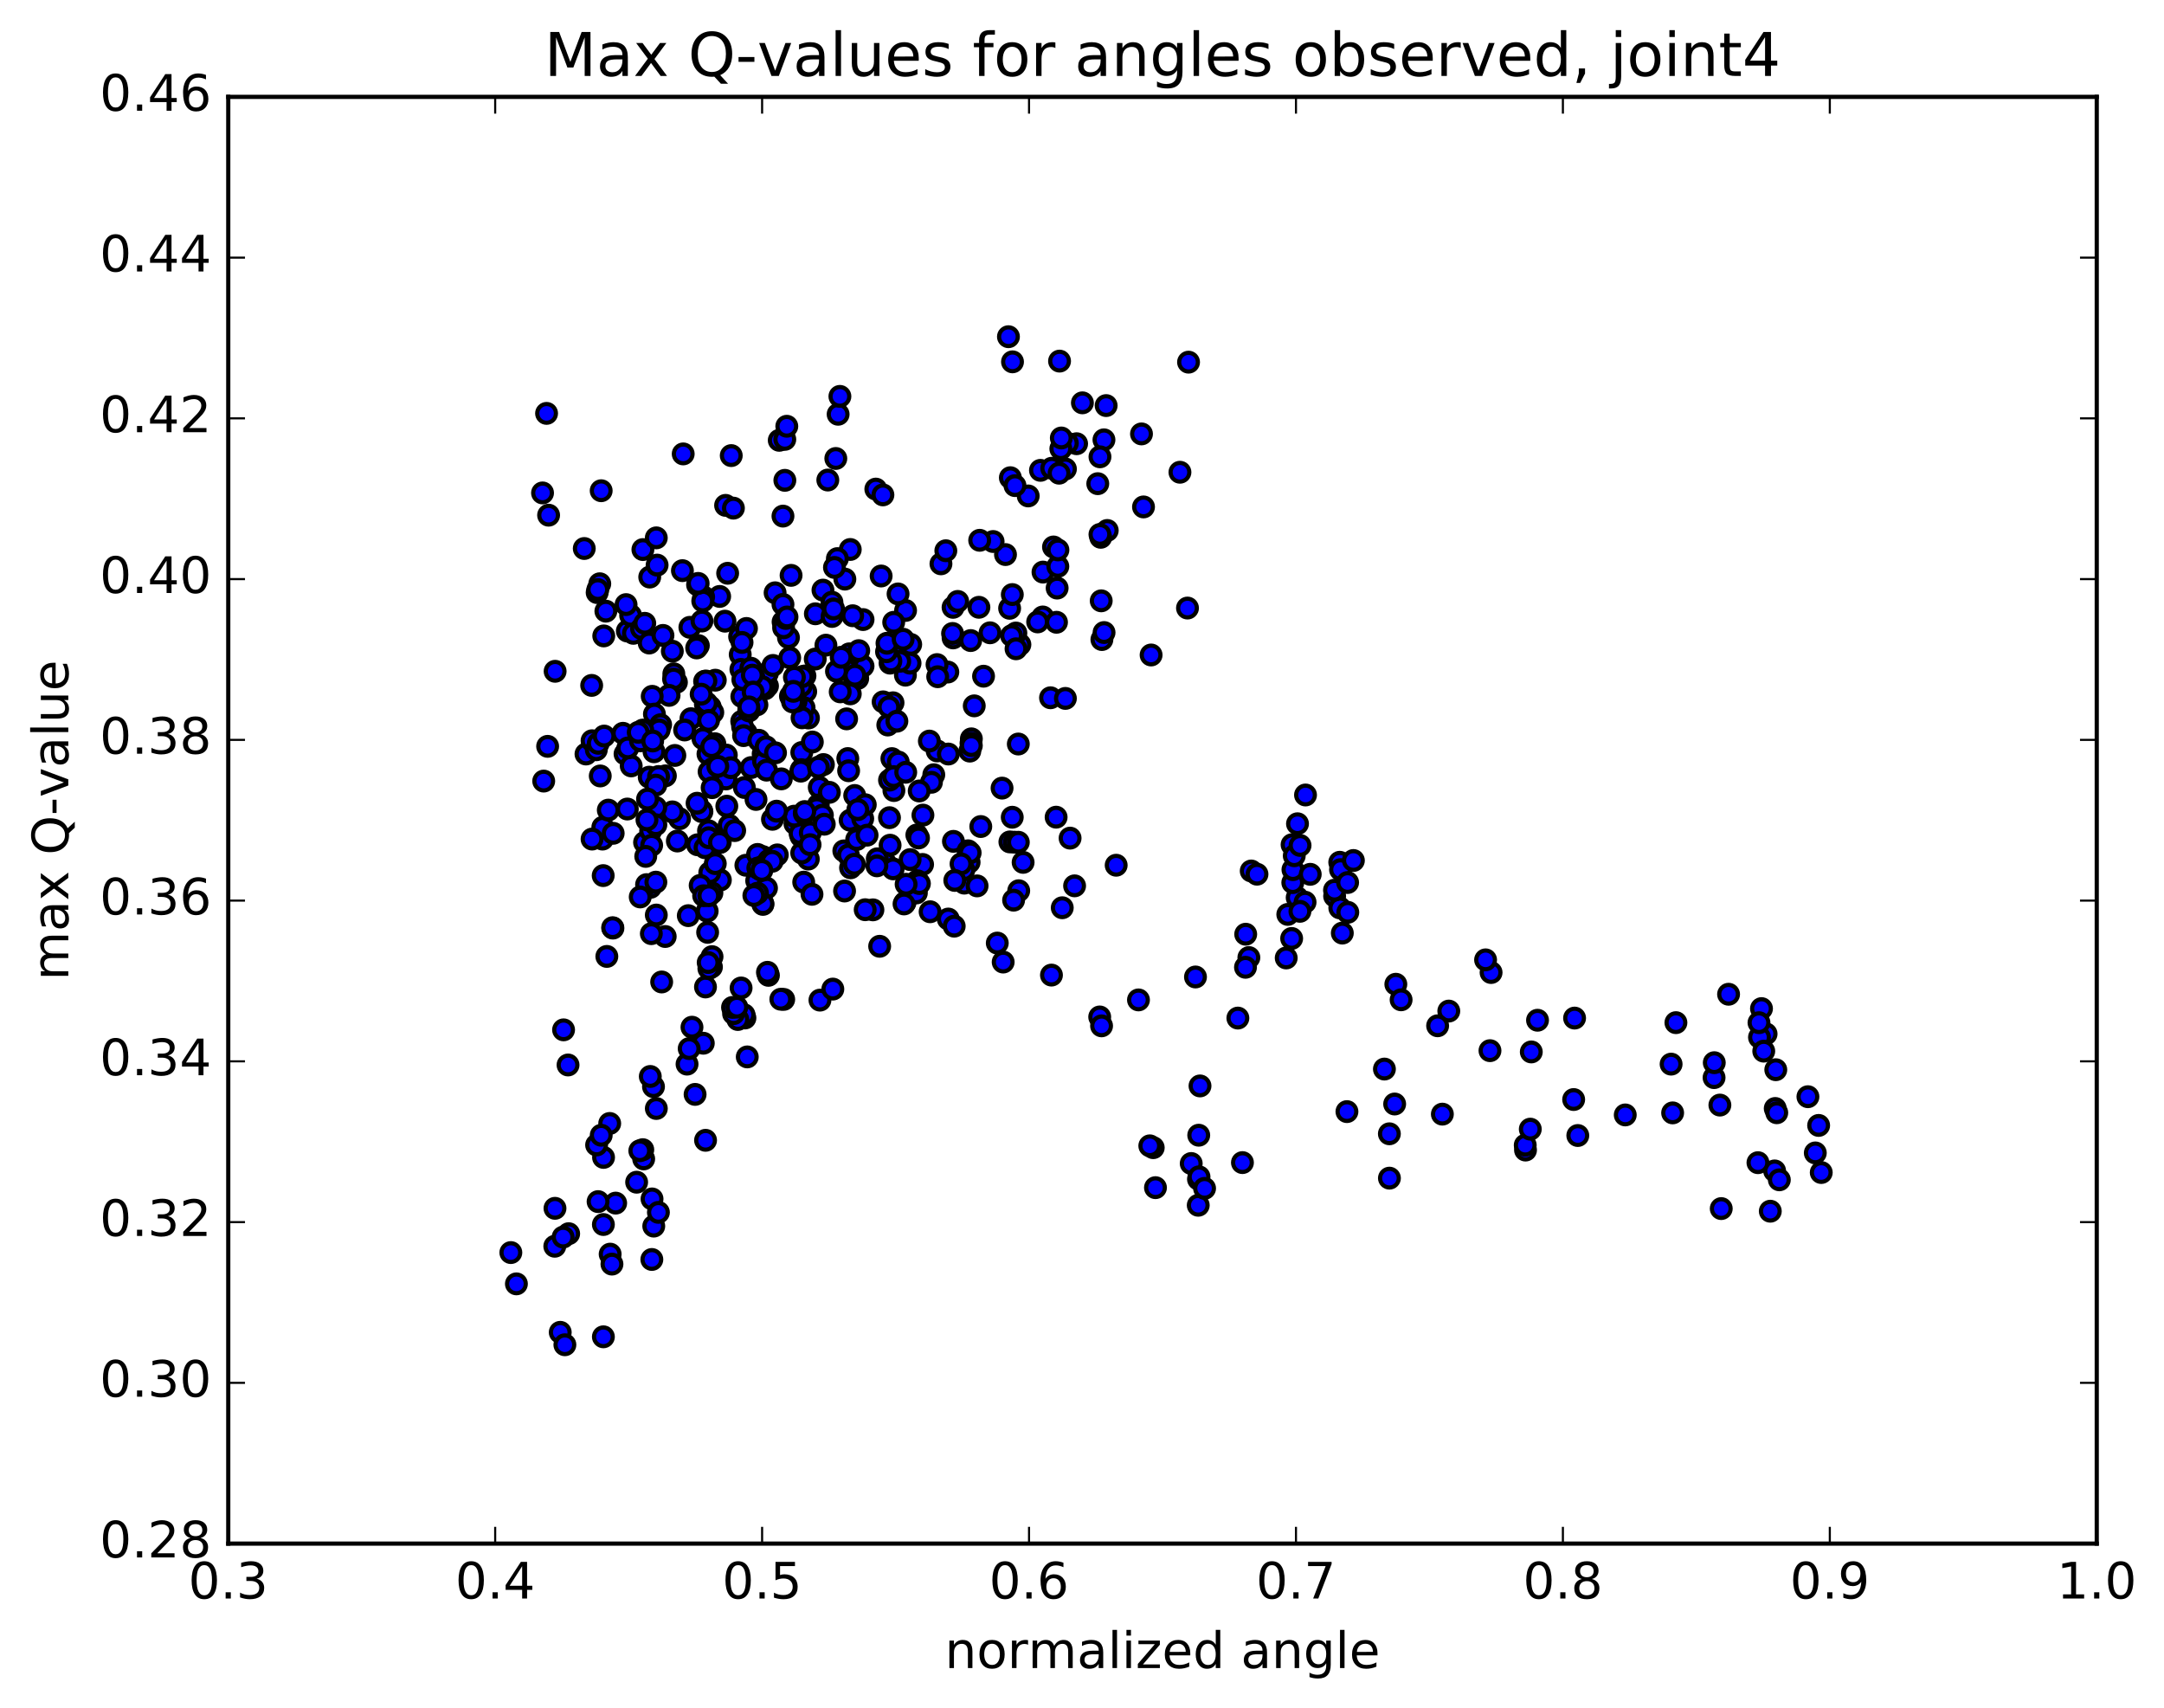 <?xml version="1.0" encoding="utf-8" standalone="no"?>
<!DOCTYPE svg PUBLIC "-//W3C//DTD SVG 1.1//EN"
  "http://www.w3.org/Graphics/SVG/1.1/DTD/svg11.dtd">
<!-- Created with matplotlib (http://matplotlib.org/) -->
<svg height="408pt" version="1.1" viewBox="0 0 517 408" width="517pt" xmlns="http://www.w3.org/2000/svg" xmlns:xlink="http://www.w3.org/1999/xlink">
 <defs>
  <style type="text/css">
*{stroke-linecap:butt;stroke-linejoin:round;stroke-miterlimit:100000;}
  </style>
 </defs>
 <g id="figure_1">
  <g id="patch_1">
   <path d="M 0 408.169 
L 517.674 408.169 
L 517.674 0 
L 0 0 
z
" style="fill:#ffffff;"/>
  </g>
  <g id="axes_1">
   <g id="patch_2">
    <path d="M 54.532 368.742 
L 500.933 368.742 
L 500.933 23.142 
L 54.532 23.142 
z
" style="fill:#ffffff;"/>
   </g>
   <g id="PathCollection_1">
    <defs>
     <path d="M 0 2.236 
C 0.593 2.236 1.162 2 1.581 1.581 
C 2 1.162 2.236 0.593 2.236 0 
C 2.236 -0.593 2 -1.162 1.581 -1.581 
C 1.162 -2 0.593 -2.236 0 -2.236 
C -0.593 -2.236 -1.162 -2 -1.581 -1.581 
C -2 -1.162 -2.236 -0.593 -2.236 0 
C -2.236 0.593 -2 1.162 -1.581 1.581 
C -1.162 2 -0.593 2.236 0 2.236 
z
" id="m981a433483" style="stroke:#000000;"/>
    </defs>
    <g clip-path="url(#p0faaa4db19)">
     <use style="fill:#0000ff;stroke:#000000;" x="130.581" xlink:href="#m981a433483" y="98.751"/>
     <use style="fill:#0000ff;stroke:#000000;" x="182.092" xlink:href="#m981a433483" y="164.054"/>
     <use style="fill:#0000ff;stroke:#000000;" x="183.36" xlink:href="#m981a433483" y="163.873"/>
     <use style="fill:#0000ff;stroke:#000000;" x="194.77" xlink:href="#m981a433483" y="157.438"/>
     <use style="fill:#0000ff;stroke:#000000;" x="206.193" xlink:href="#m981a433483" y="148.006"/>
     <use style="fill:#0000ff;stroke:#000000;" x="216.348" xlink:href="#m981a433483" y="145.828"/>
     <use style="fill:#0000ff;stroke:#000000;" x="215.075" xlink:href="#m981a433483" y="155.797"/>
     <use style="fill:#0000ff;stroke:#000000;" x="204.916" xlink:href="#m981a433483" y="162.073"/>
     <use style="fill:#0000ff;stroke:#000000;" x="206.19" xlink:href="#m981a433483" y="159.125"/>
     <use style="fill:#0000ff;stroke:#000000;" x="216.313" xlink:href="#m981a433483" y="159.416"/>
     <use style="fill:#0000ff;stroke:#000000;" x="216.312" xlink:href="#m981a433483" y="161.284"/>
     <use style="fill:#0000ff;stroke:#000000;" x="217.576" xlink:href="#m981a433483" y="153.942"/>
     <use style="fill:#0000ff;stroke:#000000;" x="227.696" xlink:href="#m981a433483" y="145.084"/>
     <use style="fill:#0000ff;stroke:#000000;" x="227.698" xlink:href="#m981a433483" y="152.388"/>
     <use style="fill:#0000ff;stroke:#000000;" x="226.445" xlink:href="#m981a433483" y="160.541"/>
     <use style="fill:#0000ff;stroke:#000000;" x="217.421" xlink:href="#m981a433483" y="158.421"/>
     <use style="fill:#0000ff;stroke:#000000;" x="227.575" xlink:href="#m981a433483" y="151.325"/>
     <use style="fill:#0000ff;stroke:#000000;" x="228.815" xlink:href="#m981a433483" y="143.673"/>
     <use style="fill:#0000ff;stroke:#000000;" x="240.221" xlink:href="#m981a433483" y="132.478"/>
     <use style="fill:#0000ff;stroke:#000000;" x="249.181" xlink:href="#m981a433483" y="136.665"/>
     <use style="fill:#0000ff;stroke:#000000;" x="249.126" xlink:href="#m981a433483" y="147.385"/>
     <use style="fill:#0000ff;stroke:#000000;" x="247.906" xlink:href="#m981a433483" y="148.566"/>
     <use style="fill:#0000ff;stroke:#000000;" x="236.528" xlink:href="#m981a433483" y="151.166"/>
     <use style="fill:#0000ff;stroke:#000000;" x="223.867" xlink:href="#m981a433483" y="158.759"/>
     <use style="fill:#0000ff;stroke:#000000;" x="214.962" xlink:href="#m981a433483" y="157.982"/>
     <use style="fill:#0000ff;stroke:#000000;" x="224.027" xlink:href="#m981a433483" y="161.66"/>
     <use style="fill:#0000ff;stroke:#000000;" x="212.638" xlink:href="#m981a433483" y="158.414"/>
     <use style="fill:#0000ff;stroke:#000000;" x="203.828" xlink:href="#m981a433483" y="161.25"/>
     <use style="fill:#0000ff;stroke:#000000;" x="212.839" xlink:href="#m981a433483" y="157.922"/>
     <use style="fill:#0000ff;stroke:#000000;" x="202.749" xlink:href="#m981a433483" y="156.975"/>
     <use style="fill:#0000ff;stroke:#000000;" x="211.8" xlink:href="#m981a433483" y="155.689"/>
     <use style="fill:#0000ff;stroke:#000000;" x="202.907" xlink:href="#m981a433483" y="156.193"/>
     <use style="fill:#0000ff;stroke:#000000;" x="211.912" xlink:href="#m981a433483" y="153.661"/>
     <use style="fill:#0000ff;stroke:#000000;" x="201.905" xlink:href="#m981a433483" y="159.598"/>
     <use style="fill:#0000ff;stroke:#000000;" x="203.14" xlink:href="#m981a433483" y="165.749"/>
     <use style="fill:#0000ff;stroke:#000000;" x="213.353" xlink:href="#m981a433483" y="167.885"/>
     <use style="fill:#0000ff;stroke:#000000;" x="212.102" xlink:href="#m981a433483" y="173.195"/>
     <use style="fill:#0000ff;stroke:#000000;" x="200.735" xlink:href="#m981a433483" y="165.272"/>
     <use style="fill:#0000ff;stroke:#000000;" x="210.984" xlink:href="#m981a433483" y="167.663"/>
     <use style="fill:#0000ff;stroke:#000000;" x="212.372" xlink:href="#m981a433483" y="168.881"/>
     <use style="fill:#0000ff;stroke:#000000;" x="223.896" xlink:href="#m981a433483" y="179.383"/>
     <use style="fill:#0000ff;stroke:#000000;" x="234.318" xlink:href="#m981a433483" y="197.446"/>
     <use style="fill:#0000ff;stroke:#000000;" x="223.091" xlink:href="#m981a433483" y="185.072"/>
     <use style="fill:#0000ff;stroke:#000000;" x="213.079" xlink:href="#m981a433483" y="181.22"/>
     <use style="fill:#0000ff;stroke:#000000;" x="213.208" xlink:href="#m981a433483" y="186.444"/>
     <use style="fill:#0000ff;stroke:#000000;" x="214.607" xlink:href="#m981a433483" y="182.036"/>
     <use style="fill:#0000ff;stroke:#000000;" x="222.529" xlink:href="#m981a433483" y="186.875"/>
     <use style="fill:#0000ff;stroke:#000000;" x="212.507" xlink:href="#m981a433483" y="195.333"/>
     <use style="fill:#0000ff;stroke:#000000;" x="212.653" xlink:href="#m981a433483" y="201.909"/>
     <use style="fill:#0000ff;stroke:#000000;" x="211.584" xlink:href="#m981a433483" y="206.231"/>
     <use style="fill:#0000ff;stroke:#000000;" x="201.596" xlink:href="#m981a433483" y="203.262"/>
     <use style="fill:#0000ff;stroke:#000000;" x="201.773" xlink:href="#m981a433483" y="212.85"/>
     <use style="fill:#0000ff;stroke:#000000;" x="203.206" xlink:href="#m981a433483" y="207.306"/>
     <use style="fill:#0000ff;stroke:#000000;" x="213.564" xlink:href="#m981a433483" y="188.848"/>
     <use style="fill:#0000ff;stroke:#000000;" x="212.514" xlink:href="#m981a433483" y="186.359"/>
     <use style="fill:#0000ff;stroke:#000000;" x="202.546" xlink:href="#m981a433483" y="181.208"/>
     <use style="fill:#0000ff;stroke:#000000;" x="202.743" xlink:href="#m981a433483" y="184.119"/>
     <use style="fill:#0000ff;stroke:#000000;" x="204.195" xlink:href="#m981a433483" y="190.032"/>
     <use style="fill:#0000ff;stroke:#000000;" x="213.495" xlink:href="#m981a433483" y="185.519"/>
     <use style="fill:#0000ff;stroke:#000000;" x="202.265" xlink:href="#m981a433483" y="171.723"/>
     <use style="fill:#0000ff;stroke:#000000;" x="192.312" xlink:href="#m981a433483" y="161.472"/>
     <use style="fill:#0000ff;stroke:#000000;" x="192.492" xlink:href="#m981a433483" y="165.215"/>
     <use style="fill:#0000ff;stroke:#000000;" x="191.444" xlink:href="#m981a433483" y="163.837"/>
     <use style="fill:#0000ff;stroke:#000000;" x="182.767" xlink:href="#m981a433483" y="164.553"/>
     <use style="fill:#0000ff;stroke:#000000;" x="193.146" xlink:href="#m981a433483" y="171.519"/>
     <use style="fill:#0000ff;stroke:#000000;" x="192.105" xlink:href="#m981a433483" y="169.068"/>
     <use style="fill:#0000ff;stroke:#000000;" x="180.887" xlink:href="#m981a433483" y="165.25"/>
     <use style="fill:#0000ff;stroke:#000000;" x="169.675" xlink:href="#m981a433483" y="168.856"/>
     <use style="fill:#0000ff;stroke:#000000;" x="160.983" xlink:href="#m981a433483" y="160.969"/>
     <use style="fill:#0000ff;stroke:#000000;" x="170.294" xlink:href="#m981a433483" y="170.186"/>
     <use style="fill:#0000ff;stroke:#000000;" x="161.602" xlink:href="#m981a433483" y="162.992"/>
     <use style="fill:#0000ff;stroke:#000000;" x="170.891" xlink:href="#m981a433483" y="162.489"/>
     <use style="fill:#0000ff;stroke:#000000;" x="160.918" xlink:href="#m981a433483" y="162.216"/>
     <use style="fill:#0000ff;stroke:#000000;" x="159.85" xlink:href="#m981a433483" y="166.115"/>
     <use style="fill:#0000ff;stroke:#000000;" x="149.874" xlink:href="#m981a433483" y="150.744"/>
     <use style="fill:#0000ff;stroke:#000000;" x="151.32" xlink:href="#m981a433483" y="151.293"/>
     <use style="fill:#0000ff;stroke:#000000;" x="160.625" xlink:href="#m981a433483" y="155.566"/>
     <use style="fill:#0000ff;stroke:#000000;" x="150.661" xlink:href="#m981a433483" y="147.002"/>
     <use style="fill:#0000ff;stroke:#000000;" x="149.573" xlink:href="#m981a433483" y="144.43"/>
     <use style="fill:#0000ff;stroke:#000000;" x="139.587" xlink:href="#m981a433483" y="131.03"/>
     <use style="fill:#0000ff;stroke:#000000;" x="129.617" xlink:href="#m981a433483" y="117.753"/>
     <use style="fill:#0000ff;stroke:#000000;" x="131.066" xlink:href="#m981a433483" y="123.069"/>
     <use style="fill:#0000ff;stroke:#000000;" x="142.666" xlink:href="#m981a433483" y="141.559"/>
     <use style="fill:#0000ff;stroke:#000000;" x="153.264" xlink:href="#m981a433483" y="150.153"/>
     <use style="fill:#0000ff;stroke:#000000;" x="143.292" xlink:href="#m981a433483" y="139.451"/>
     <use style="fill:#0000ff;stroke:#000000;" x="144.75" xlink:href="#m981a433483" y="145.998"/>
     <use style="fill:#0000ff;stroke:#000000;" x="155.096" xlink:href="#m981a433483" y="153.61"/>
     <use style="fill:#0000ff;stroke:#000000;" x="154.039" xlink:href="#m981a433483" y="148.9"/>
     <use style="fill:#0000ff;stroke:#000000;" x="142.825" xlink:href="#m981a433483" y="140.847"/>
     <use style="fill:#0000ff;stroke:#000000;" x="144.242" xlink:href="#m981a433483" y="151.91"/>
     <use style="fill:#0000ff;stroke:#000000;" x="155.821" xlink:href="#m981a433483" y="166.34"/>
     <use style="fill:#0000ff;stroke:#000000;" x="165.073" xlink:href="#m981a433483" y="171.685"/>
     <use style="fill:#0000ff;stroke:#000000;" x="156.348" xlink:href="#m981a433483" y="170.586"/>
     <use style="fill:#0000ff;stroke:#000000;" x="167.938" xlink:href="#m981a433483" y="176.452"/>
     <use style="fill:#0000ff;stroke:#000000;" x="178.287" xlink:href="#m981a433483" y="175.069"/>
     <use style="fill:#0000ff;stroke:#000000;" x="177.228" xlink:href="#m981a433483" y="166.381"/>
     <use style="fill:#0000ff;stroke:#000000;" x="168.526" xlink:href="#m981a433483" y="168.273"/>
     <use style="fill:#0000ff;stroke:#000000;" x="177.836" xlink:href="#m981a433483" y="188.119"/>
     <use style="fill:#0000ff;stroke:#000000;" x="169.141" xlink:href="#m981a433483" y="180.117"/>
     <use style="fill:#0000ff;stroke:#000000;" x="179.46" xlink:href="#m981a433483" y="183.356"/>
     <use style="fill:#0000ff;stroke:#000000;" x="191.05" xlink:href="#m981a433483" y="197.358"/>
     <use style="fill:#0000ff;stroke:#000000;" x="202.689" xlink:href="#m981a433483" y="204.261"/>
     <use style="fill:#0000ff;stroke:#000000;" x="204.123" xlink:href="#m981a433483" y="206.453"/>
     <use style="fill:#0000ff;stroke:#000000;" x="213.383" xlink:href="#m981a433483" y="207.558"/>
     <use style="fill:#0000ff;stroke:#000000;" x="204.665" xlink:href="#m981a433483" y="200.553"/>
     <use style="fill:#0000ff;stroke:#000000;" x="216.236" xlink:href="#m981a433483" y="215.566"/>
     <use style="fill:#0000ff;stroke:#000000;" x="226.554" xlink:href="#m981a433483" y="219.545"/>
     <use style="fill:#0000ff;stroke:#000000;" x="227.97" xlink:href="#m981a433483" y="221.246"/>
     <use style="fill:#0000ff;stroke:#000000;" x="238.259" xlink:href="#m981a433483" y="225.286"/>
     <use style="fill:#0000ff;stroke:#000000;" x="239.668" xlink:href="#m981a433483" y="229.82"/>
     <use style="fill:#0000ff;stroke:#000000;" x="251.204" xlink:href="#m981a433483" y="232.934"/>
     <use style="fill:#0000ff;stroke:#000000;" x="262.73" xlink:href="#m981a433483" y="242.935"/>
     <use style="fill:#0000ff;stroke:#000000;" x="275.517" xlink:href="#m981a433483" y="274.16"/>
     <use style="fill:#0000ff;stroke:#000000;" x="284.594" xlink:href="#m981a433483" y="277.946"/>
     <use style="fill:#0000ff;stroke:#000000;" x="271.992" xlink:href="#m981a433483" y="238.863"/>
     <use style="fill:#0000ff;stroke:#000000;" x="263.176" xlink:href="#m981a433483" y="245.06"/>
     <use style="fill:#0000ff;stroke:#000000;" x="274.698" xlink:href="#m981a433483" y="273.722"/>
     <use style="fill:#0000ff;stroke:#000000;" x="276.053" xlink:href="#m981a433483" y="283.713"/>
     <use style="fill:#0000ff;stroke:#000000;" x="286.271" xlink:href="#m981a433483" y="287.918"/>
     <use style="fill:#0000ff;stroke:#000000;" x="286.327" xlink:href="#m981a433483" y="281.683"/>
     <use style="fill:#0000ff;stroke:#000000;" x="286.388" xlink:href="#m981a433483" y="271.186"/>
     <use style="fill:#0000ff;stroke:#000000;" x="286.455" xlink:href="#m981a433483" y="281.125"/>
     <use style="fill:#0000ff;stroke:#000000;" x="287.784" xlink:href="#m981a433483" y="283.883"/>
     <use style="fill:#0000ff;stroke:#000000;" x="296.831" xlink:href="#m981a433483" y="277.728"/>
     <use style="fill:#0000ff;stroke:#000000;" x="286.693" xlink:href="#m981a433483" y="259.412"/>
     <use style="fill:#0000ff;stroke:#000000;" x="295.74" xlink:href="#m981a433483" y="243.205"/>
     <use style="fill:#0000ff;stroke:#000000;" x="285.612" xlink:href="#m981a433483" y="233.384"/>
     <use style="fill:#0000ff;stroke:#000000;" x="298.367" xlink:href="#m981a433483" y="228.745"/>
     <use style="fill:#0000ff;stroke:#000000;" x="307.288" xlink:href="#m981a433483" y="228.84"/>
     <use style="fill:#0000ff;stroke:#000000;" x="308.587" xlink:href="#m981a433483" y="224.183"/>
     <use style="fill:#0000ff;stroke:#000000;" x="318.855" xlink:href="#m981a433483" y="214.074"/>
     <use style="fill:#0000ff;stroke:#000000;" x="309.908" xlink:href="#m981a433483" y="214.43"/>
     <use style="fill:#0000ff;stroke:#000000;" x="320.077" xlink:href="#m981a433483" y="205.984"/>
     <use style="fill:#0000ff;stroke:#000000;" x="320.089" xlink:href="#m981a433483" y="216.879"/>
     <use style="fill:#0000ff;stroke:#000000;" x="318.826" xlink:href="#m981a433483" y="212.656"/>
     <use style="fill:#0000ff;stroke:#000000;" x="308.691" xlink:href="#m981a433483" y="201.783"/>
     <use style="fill:#0000ff;stroke:#000000;" x="309.984" xlink:href="#m981a433483" y="196.784"/>
     <use style="fill:#0000ff;stroke:#000000;" x="320.261" xlink:href="#m981a433483" y="207.741"/>
     <use style="fill:#0000ff;stroke:#000000;" x="308.862" xlink:href="#m981a433483" y="210.847"/>
     <use style="fill:#0000ff;stroke:#000000;" x="308.898" xlink:href="#m981a433483" y="207.744"/>
     <use style="fill:#0000ff;stroke:#000000;" x="307.665" xlink:href="#m981a433483" y="218.438"/>
     <use style="fill:#0000ff;stroke:#000000;" x="297.559" xlink:href="#m981a433483" y="231.071"/>
     <use style="fill:#0000ff;stroke:#000000;" x="297.61" xlink:href="#m981a433483" y="223.172"/>
     <use style="fill:#0000ff;stroke:#000000;" x="298.93" xlink:href="#m981a433483" y="208.067"/>
     <use style="fill:#0000ff;stroke:#000000;" x="309.212" xlink:href="#m981a433483" y="204.429"/>
     <use style="fill:#0000ff;stroke:#000000;" x="300.305" xlink:href="#m981a433483" y="208.832"/>
     <use style="fill:#0000ff;stroke:#000000;" x="313.025" xlink:href="#m981a433483" y="208.861"/>
     <use style="fill:#0000ff;stroke:#000000;" x="322" xlink:href="#m981a433483" y="217.94"/>
     <use style="fill:#0000ff;stroke:#000000;" x="311.793" xlink:href="#m981a433483" y="215.52"/>
     <use style="fill:#0000ff;stroke:#000000;" x="321.955" xlink:href="#m981a433483" y="210.823"/>
     <use style="fill:#0000ff;stroke:#000000;" x="320.693" xlink:href="#m981a433483" y="222.9"/>
     <use style="fill:#0000ff;stroke:#000000;" x="310.564" xlink:href="#m981a433483" y="217.702"/>
     <use style="fill:#0000ff;stroke:#000000;" x="310.594" xlink:href="#m981a433483" y="201.958"/>
     <use style="fill:#0000ff;stroke:#000000;" x="311.899" xlink:href="#m981a433483" y="189.91"/>
     <use style="fill:#0000ff;stroke:#000000;" x="323.337" xlink:href="#m981a433483" y="205.561"/>
     <use style="fill:#0000ff;stroke:#000000;" x="333.478" xlink:href="#m981a433483" y="235.122"/>
     <use style="fill:#0000ff;stroke:#000000;" x="334.738" xlink:href="#m981a433483" y="238.836"/>
     <use style="fill:#0000ff;stroke:#000000;" x="346.131" xlink:href="#m981a433483" y="241.531"/>
     <use style="fill:#0000ff;stroke:#000000;" x="356.234" xlink:href="#m981a433483" y="232.321"/>
     <use style="fill:#0000ff;stroke:#000000;" x="354.919" xlink:href="#m981a433483" y="229.295"/>
     <use style="fill:#0000ff;stroke:#000000;" x="343.462" xlink:href="#m981a433483" y="245.043"/>
     <use style="fill:#0000ff;stroke:#000000;" x="330.751" xlink:href="#m981a433483" y="255.384"/>
     <use style="fill:#0000ff;stroke:#000000;" x="321.798" xlink:href="#m981a433483" y="265.547"/>
     <use style="fill:#0000ff;stroke:#000000;" x="331.948" xlink:href="#m981a433483" y="281.444"/>
     <use style="fill:#0000ff;stroke:#000000;" x="331.935" xlink:href="#m981a433483" y="270.847"/>
     <use style="fill:#0000ff;stroke:#000000;" x="333.196" xlink:href="#m981a433483" y="263.731"/>
     <use style="fill:#0000ff;stroke:#000000;" x="344.594" xlink:href="#m981a433483" y="266.152"/>
     <use style="fill:#0000ff;stroke:#000000;" x="355.969" xlink:href="#m981a433483" y="250.99"/>
     <use style="fill:#0000ff;stroke:#000000;" x="367.329" xlink:href="#m981a433483" y="243.72"/>
     <use style="fill:#0000ff;stroke:#000000;" x="376.182" xlink:href="#m981a433483" y="243.204"/>
     <use style="fill:#0000ff;stroke:#000000;" x="365.84" xlink:href="#m981a433483" y="251.292"/>
     <use style="fill:#0000ff;stroke:#000000;" x="375.962" xlink:href="#m981a433483" y="262.662"/>
     <use style="fill:#0000ff;stroke:#000000;" x="364.461" xlink:href="#m981a433483" y="274.731"/>
     <use style="fill:#0000ff;stroke:#000000;" x="364.394" xlink:href="#m981a433483" y="273.568"/>
     <use style="fill:#0000ff;stroke:#000000;" x="365.6" xlink:href="#m981a433483" y="269.737"/>
     <use style="fill:#0000ff;stroke:#000000;" x="376.952" xlink:href="#m981a433483" y="271.258"/>
     <use style="fill:#0000ff;stroke:#000000;" x="388.289" xlink:href="#m981a433483" y="266.34"/>
     <use style="fill:#0000ff;stroke:#000000;" x="399.609" xlink:href="#m981a433483" y="265.851"/>
     <use style="fill:#0000ff;stroke:#000000;" x="410.897" xlink:href="#m981a433483" y="263.988"/>
     <use style="fill:#0000ff;stroke:#000000;" x="409.508" xlink:href="#m981a433483" y="257.427"/>
     <use style="fill:#0000ff;stroke:#000000;" x="399.243" xlink:href="#m981a433483" y="254.204"/>
     <use style="fill:#0000ff;stroke:#000000;" x="400.393" xlink:href="#m981a433483" y="244.296"/>
     <use style="fill:#0000ff;stroke:#000000;" x="412.972" xlink:href="#m981a433483" y="237.512"/>
     <use style="fill:#0000ff;stroke:#000000;" x="424.252" xlink:href="#m981a433483" y="255.539"/>
     <use style="fill:#0000ff;stroke:#000000;" x="424.121" xlink:href="#m981a433483" y="264.797"/>
     <use style="fill:#0000ff;stroke:#000000;" x="423.975" xlink:href="#m981a433483" y="279.714"/>
     <use style="fill:#0000ff;stroke:#000000;" x="425.101" xlink:href="#m981a433483" y="281.838"/>
     <use style="fill:#0000ff;stroke:#000000;" x="435.114" xlink:href="#m981a433483" y="280.097"/>
     <use style="fill:#0000ff;stroke:#000000;" x="433.692" xlink:href="#m981a433483" y="275.419"/>
     <use style="fill:#0000ff;stroke:#000000;" x="424.485" xlink:href="#m981a433483" y="265.816"/>
     <use style="fill:#0000ff;stroke:#000000;" x="434.489" xlink:href="#m981a433483" y="268.847"/>
     <use style="fill:#0000ff;stroke:#000000;" x="422.94" xlink:href="#m981a433483" y="289.341"/>
     <use style="fill:#0000ff;stroke:#000000;" x="411.221" xlink:href="#m981a433483" y="288.713"/>
     <use style="fill:#0000ff;stroke:#000000;" x="419.993" xlink:href="#m981a433483" y="277.747"/>
     <use style="fill:#0000ff;stroke:#000000;" x="409.558" xlink:href="#m981a433483" y="253.864"/>
     <use style="fill:#0000ff;stroke:#000000;" x="420.836" xlink:href="#m981a433483" y="240.939"/>
     <use style="fill:#0000ff;stroke:#000000;" x="421.934" xlink:href="#m981a433483" y="246.982"/>
     <use style="fill:#0000ff;stroke:#000000;" x="431.93" xlink:href="#m981a433483" y="261.987"/>
     <use style="fill:#0000ff;stroke:#000000;" x="420.36" xlink:href="#m981a433483" y="247.798"/>
     <use style="fill:#0000ff;stroke:#000000;" x="420.24" xlink:href="#m981a433483" y="244.305"/>
     <use style="fill:#0000ff;stroke:#000000;" x="421.376" xlink:href="#m981a433483" y="251.102"/>
     <use style="fill:#0000ff;stroke:#000000;" x="182.092" xlink:href="#m981a433483" y="164.054"/>
     <use style="fill:#0000ff;stroke:#000000;" x="183.352" xlink:href="#m981a433483" y="160.799"/>
     <use style="fill:#0000ff;stroke:#000000;" x="194.799" xlink:href="#m981a433483" y="146.625"/>
     <use style="fill:#0000ff;stroke:#000000;" x="203.712" xlink:href="#m981a433483" y="147.091"/>
     <use style="fill:#0000ff;stroke:#000000;" x="205.159" xlink:href="#m981a433483" y="155.429"/>
     <use style="fill:#0000ff;stroke:#000000;" x="214.276" xlink:href="#m981a433483" y="172.285"/>
     <use style="fill:#0000ff;stroke:#000000;" x="204.241" xlink:href="#m981a433483" y="161.315"/>
     <use style="fill:#0000ff;stroke:#000000;" x="215.768" xlink:href="#m981a433483" y="152.702"/>
     <use style="fill:#0000ff;stroke:#000000;" x="214.556" xlink:href="#m981a433483" y="141.882"/>
     <use style="fill:#0000ff;stroke:#000000;" x="203.134" xlink:href="#m981a433483" y="131.263"/>
     <use style="fill:#0000ff;stroke:#000000;" x="201.848" xlink:href="#m981a433483" y="138.34"/>
     <use style="fill:#0000ff;stroke:#000000;" x="191.663" xlink:href="#m981a433483" y="161.64"/>
     <use style="fill:#0000ff;stroke:#000000;" x="191.615" xlink:href="#m981a433483" y="171.474"/>
     <use style="fill:#0000ff;stroke:#000000;" x="191.553" xlink:href="#m981a433483" y="179.756"/>
     <use style="fill:#0000ff;stroke:#000000;" x="191.452" xlink:href="#m981a433483" y="183.855"/>
     <use style="fill:#0000ff;stroke:#000000;" x="191.329" xlink:href="#m981a433483" y="184.214"/>
     <use style="fill:#0000ff;stroke:#000000;" x="189.925" xlink:href="#m981a433483" y="196.775"/>
     <use style="fill:#0000ff;stroke:#000000;" x="180.778" xlink:href="#m981a433483" y="210.393"/>
     <use style="fill:#0000ff;stroke:#000000;" x="192.014" xlink:href="#m981a433483" y="210.728"/>
     <use style="fill:#0000ff;stroke:#000000;" x="193.117" xlink:href="#m981a433483" y="205.219"/>
     <use style="fill:#0000ff;stroke:#000000;" x="203.101" xlink:href="#m981a433483" y="195.943"/>
     <use style="fill:#0000ff;stroke:#000000;" x="191.532" xlink:href="#m981a433483" y="203.766"/>
     <use style="fill:#0000ff;stroke:#000000;" x="191.369" xlink:href="#m981a433483" y="199.777"/>
     <use style="fill:#0000ff;stroke:#000000;" x="191.139" xlink:href="#m981a433483" y="199.114"/>
     <use style="fill:#0000ff;stroke:#000000;" x="189.735" xlink:href="#m981a433483" y="194.972"/>
     <use style="fill:#0000ff;stroke:#000000;" x="178.197" xlink:href="#m981a433483" y="206.699"/>
     <use style="fill:#0000ff;stroke:#000000;" x="166.643" xlink:href="#m981a433483" y="201.804"/>
     <use style="fill:#0000ff;stroke:#000000;" x="155.104" xlink:href="#m981a433483" y="185.655"/>
     <use style="fill:#0000ff;stroke:#000000;" x="156.255" xlink:href="#m981a433483" y="179.584"/>
     <use style="fill:#0000ff;stroke:#000000;" x="168.812" xlink:href="#m981a433483" y="167.943"/>
     <use style="fill:#0000ff;stroke:#000000;" x="180.12" xlink:href="#m981a433483" y="161.849"/>
     <use style="fill:#0000ff;stroke:#000000;" x="190.195" xlink:href="#m981a433483" y="167.561"/>
     <use style="fill:#0000ff;stroke:#000000;" x="188.843" xlink:href="#m981a433483" y="166.299"/>
     <use style="fill:#0000ff;stroke:#000000;" x="178.457" xlink:href="#m981a433483" y="160.751"/>
     <use style="fill:#0000ff;stroke:#000000;" x="189.792" xlink:href="#m981a433483" y="161.786"/>
     <use style="fill:#0000ff;stroke:#000000;" x="199.842" xlink:href="#m981a433483" y="160.359"/>
     <use style="fill:#0000ff;stroke:#000000;" x="200.963" xlink:href="#m981a433483" y="157.016"/>
     <use style="fill:#0000ff;stroke:#000000;" x="213.513" xlink:href="#m981a433483" y="148.657"/>
     <use style="fill:#0000ff;stroke:#000000;" x="224.803" xlink:href="#m981a433483" y="134.687"/>
     <use style="fill:#0000ff;stroke:#000000;" x="225.968" xlink:href="#m981a433483" y="131.565"/>
     <use style="fill:#0000ff;stroke:#000000;" x="237.264" xlink:href="#m981a433483" y="129.36"/>
     <use style="fill:#0000ff;stroke:#000000;" x="248.575" xlink:href="#m981a433483" y="112.358"/>
     <use style="fill:#0000ff;stroke:#000000;" x="258.596" xlink:href="#m981a433483" y="96.231"/>
     <use style="fill:#0000ff;stroke:#000000;" x="257.211" xlink:href="#m981a433483" y="105.998"/>
     <use style="fill:#0000ff;stroke:#000000;" x="245.647" xlink:href="#m981a433483" y="118.471"/>
     <use style="fill:#0000ff;stroke:#000000;" x="234.057" xlink:href="#m981a433483" y="129.068"/>
     <use style="fill:#0000ff;stroke:#000000;" x="233.872" xlink:href="#m981a433483" y="145.072"/>
     <use style="fill:#0000ff;stroke:#000000;" x="234.978" xlink:href="#m981a433483" y="161.534"/>
     <use style="fill:#0000ff;stroke:#000000;" x="243.664" xlink:href="#m981a433483" y="153.973"/>
     <use style="fill:#0000ff;stroke:#000000;" x="232.067" xlink:href="#m981a433483" y="176.499"/>
     <use style="fill:#0000ff;stroke:#000000;" x="220.414" xlink:href="#m981a433483" y="206.503"/>
     <use style="fill:#0000ff;stroke:#000000;" x="218.929" xlink:href="#m981a433483" y="213.311"/>
     <use style="fill:#0000ff;stroke:#000000;" x="208.548" xlink:href="#m981a433483" y="217.349"/>
     <use style="fill:#0000ff;stroke:#000000;" x="209.588" xlink:href="#m981a433483" y="205.158"/>
     <use style="fill:#0000ff;stroke:#000000;" x="222.034" xlink:href="#m981a433483" y="177.031"/>
     <use style="fill:#0000ff;stroke:#000000;" x="231.976" xlink:href="#m981a433483" y="177.548"/>
     <use style="fill:#0000ff;stroke:#000000;" x="219.045" xlink:href="#m981a433483" y="199.466"/>
     <use style="fill:#0000ff;stroke:#000000;" x="206.11" xlink:href="#m981a433483" y="195.566"/>
     <use style="fill:#0000ff;stroke:#000000;" x="195.729" xlink:href="#m981a433483" y="188.08"/>
     <use style="fill:#0000ff;stroke:#000000;" x="195.497" xlink:href="#m981a433483" y="192.295"/>
     <use style="fill:#0000ff;stroke:#000000;" x="193.993" xlink:href="#m981a433483" y="213.635"/>
     <use style="fill:#0000ff;stroke:#000000;" x="183.587" xlink:href="#m981a433483" y="232.993"/>
     <use style="fill:#0000ff;stroke:#000000;" x="183.351" xlink:href="#m981a433483" y="232.267"/>
     <use style="fill:#0000ff;stroke:#000000;" x="183.12" xlink:href="#m981a433483" y="212.154"/>
     <use style="fill:#0000ff;stroke:#000000;" x="181.601" xlink:href="#m981a433483" y="207.691"/>
     <use style="fill:#0000ff;stroke:#000000;" x="169.907" xlink:href="#m981a433483" y="202.634"/>
     <use style="fill:#0000ff;stroke:#000000;" x="168.435" xlink:href="#m981a433483" y="202.513"/>
     <use style="fill:#0000ff;stroke:#000000;" x="156.797" xlink:href="#m981a433483" y="218.588"/>
     <use style="fill:#0000ff;stroke:#000000;" x="146.434" xlink:href="#m981a433483" y="221.705"/>
     <use style="fill:#0000ff;stroke:#000000;" x="144.98" xlink:href="#m981a433483" y="228.476"/>
     <use style="fill:#0000ff;stroke:#000000;" x="134.641" xlink:href="#m981a433483" y="246.015"/>
     <use style="fill:#0000ff;stroke:#000000;" x="135.71" xlink:href="#m981a433483" y="254.406"/>
     <use style="fill:#0000ff;stroke:#000000;" x="145.664" xlink:href="#m981a433483" y="268.378"/>
     <use style="fill:#0000ff;stroke:#000000;" x="144.192" xlink:href="#m981a433483" y="276.487"/>
     <use style="fill:#0000ff;stroke:#000000;" x="132.592" xlink:href="#m981a433483" y="288.649"/>
     <use style="fill:#0000ff;stroke:#000000;" x="123.376" xlink:href="#m981a433483" y="306.694"/>
     <use style="fill:#0000ff;stroke:#000000;" x="135.859" xlink:href="#m981a433483" y="294.71"/>
     <use style="fill:#0000ff;stroke:#000000;" x="147.087" xlink:href="#m981a433483" y="287.406"/>
     <use style="fill:#0000ff;stroke:#000000;" x="155.776" xlink:href="#m981a433483" y="286.408"/>
     <use style="fill:#0000ff;stroke:#000000;" x="144.155" xlink:href="#m981a433483" y="292.519"/>
     <use style="fill:#0000ff;stroke:#000000;" x="132.545" xlink:href="#m981a433483" y="297.709"/>
     <use style="fill:#0000ff;stroke:#000000;" x="122.044" xlink:href="#m981a433483" y="299.222"/>
     <use style="fill:#0000ff;stroke:#000000;" x="134.537" xlink:href="#m981a433483" y="295.523"/>
     <use style="fill:#0000ff;stroke:#000000;" x="145.771" xlink:href="#m981a433483" y="299.597"/>
     <use style="fill:#0000ff;stroke:#000000;" x="155.731" xlink:href="#m981a433483" y="300.869"/>
     <use style="fill:#0000ff;stroke:#000000;" x="144.154" xlink:href="#m981a433483" y="319.344"/>
     <use style="fill:#0000ff;stroke:#000000;" x="133.846" xlink:href="#m981a433483" y="318.273"/>
     <use style="fill:#0000ff;stroke:#000000;" x="134.956" xlink:href="#m981a433483" y="321.242"/>
     <use style="fill:#0000ff;stroke:#000000;" x="146.201" xlink:href="#m981a433483" y="301.974"/>
     <use style="fill:#0000ff;stroke:#000000;" x="156.189" xlink:href="#m981a433483" y="292.898"/>
     <use style="fill:#0000ff;stroke:#000000;" x="157.301" xlink:href="#m981a433483" y="289.617"/>
     <use style="fill:#0000ff;stroke:#000000;" x="168.563" xlink:href="#m981a433483" y="272.401"/>
     <use style="fill:#0000ff;stroke:#000000;" x="178.527" xlink:href="#m981a433483" y="252.48"/>
     <use style="fill:#0000ff;stroke:#000000;" x="177.054" xlink:href="#m981a433483" y="236.011"/>
     <use style="fill:#0000ff;stroke:#000000;" x="164.142" xlink:href="#m981a433483" y="254.204"/>
     <use style="fill:#0000ff;stroke:#000000;" x="153.781" xlink:href="#m981a433483" y="276.846"/>
     <use style="fill:#0000ff;stroke:#000000;" x="153.565" xlink:href="#m981a433483" y="274.64"/>
     <use style="fill:#0000ff;stroke:#000000;" x="152.098" xlink:href="#m981a433483" y="282.411"/>
     <use style="fill:#0000ff;stroke:#000000;" x="142.89" xlink:href="#m981a433483" y="287.047"/>
     <use style="fill:#0000ff;stroke:#000000;" x="152.856" xlink:href="#m981a433483" y="274.898"/>
     <use style="fill:#0000ff;stroke:#000000;" x="142.535" xlink:href="#m981a433483" y="273.522"/>
     <use style="fill:#0000ff;stroke:#000000;" x="143.636" xlink:href="#m981a433483" y="271.194"/>
     <use style="fill:#0000ff;stroke:#000000;" x="156.124" xlink:href="#m981a433483" y="259.593"/>
     <use style="fill:#0000ff;stroke:#000000;" x="166.064" xlink:href="#m981a433483" y="261.435"/>
     <use style="fill:#0000ff;stroke:#000000;" x="156.803" xlink:href="#m981a433483" y="264.801"/>
     <use style="fill:#0000ff;stroke:#000000;" x="168.025" xlink:href="#m981a433483" y="249.211"/>
     <use style="fill:#0000ff;stroke:#000000;" x="177.971" xlink:href="#m981a433483" y="243.182"/>
     <use style="fill:#0000ff;stroke:#000000;" x="177.761" xlink:href="#m981a433483" y="242.412"/>
     <use style="fill:#0000ff;stroke:#000000;" x="176.278" xlink:href="#m981a433483" y="243.546"/>
     <use style="fill:#0000ff;stroke:#000000;" x="164.653" xlink:href="#m981a433483" y="250.493"/>
     <use style="fill:#0000ff;stroke:#000000;" x="155.36" xlink:href="#m981a433483" y="257.151"/>
     <use style="fill:#0000ff;stroke:#000000;" x="165.321" xlink:href="#m981a433483" y="245.384"/>
     <use style="fill:#0000ff;stroke:#000000;" x="175.257" xlink:href="#m981a433483" y="242.146"/>
     <use style="fill:#0000ff;stroke:#000000;" x="175.009" xlink:href="#m981a433483" y="240.654"/>
     <use style="fill:#0000ff;stroke:#000000;" x="176.044" xlink:href="#m981a433483" y="240.591"/>
     <use style="fill:#0000ff;stroke:#000000;" x="187.236" xlink:href="#m981a433483" y="238.741"/>
     <use style="fill:#0000ff;stroke:#000000;" x="195.893" xlink:href="#m981a433483" y="238.914"/>
     <use style="fill:#0000ff;stroke:#000000;" x="186.546" xlink:href="#m981a433483" y="238.702"/>
     <use style="fill:#0000ff;stroke:#000000;" x="198.97" xlink:href="#m981a433483" y="236.28"/>
     <use style="fill:#0000ff;stroke:#000000;" x="210.159" xlink:href="#m981a433483" y="226.054"/>
     <use style="fill:#0000ff;stroke:#000000;" x="218.821" xlink:href="#m981a433483" y="210.77"/>
     <use style="fill:#0000ff;stroke:#000000;" x="209.499" xlink:href="#m981a433483" y="206.835"/>
     <use style="fill:#0000ff;stroke:#000000;" x="219.441" xlink:href="#m981a433483" y="200.182"/>
     <use style="fill:#0000ff;stroke:#000000;" x="220.496" xlink:href="#m981a433483" y="194.721"/>
     <use style="fill:#0000ff;stroke:#000000;" x="231.696" xlink:href="#m981a433483" y="179.429"/>
     <use style="fill:#0000ff;stroke:#000000;" x="232.759" xlink:href="#m981a433483" y="168.617"/>
     <use style="fill:#0000ff;stroke:#000000;" x="242.702" xlink:href="#m981a433483" y="151.22"/>
     <use style="fill:#0000ff;stroke:#000000;" x="241.209" xlink:href="#m981a433483" y="145.314"/>
     <use style="fill:#0000ff;stroke:#000000;" x="231.902" xlink:href="#m981a433483" y="153.021"/>
     <use style="fill:#0000ff;stroke:#000000;" x="241.852" xlink:href="#m981a433483" y="142.033"/>
     <use style="fill:#0000ff;stroke:#000000;" x="241.676" xlink:href="#m981a433483" y="151.857"/>
     <use style="fill:#0000ff;stroke:#000000;" x="242.74" xlink:href="#m981a433483" y="154.985"/>
     <use style="fill:#0000ff;stroke:#000000;" x="252.724" xlink:href="#m981a433483" y="135.307"/>
     <use style="fill:#0000ff;stroke:#000000;" x="252.56" xlink:href="#m981a433483" y="140.484"/>
     <use style="fill:#0000ff;stroke:#000000;" x="252.407" xlink:href="#m981a433483" y="148.652"/>
     <use style="fill:#0000ff;stroke:#000000;" x="250.98" xlink:href="#m981a433483" y="166.686"/>
     <use style="fill:#0000ff;stroke:#000000;" x="239.403" xlink:href="#m981a433483" y="188.269"/>
     <use style="fill:#0000ff;stroke:#000000;" x="227.785" xlink:href="#m981a433483" y="200.987"/>
     <use style="fill:#0000ff;stroke:#000000;" x="217.44" xlink:href="#m981a433483" y="205.347"/>
     <use style="fill:#0000ff;stroke:#000000;" x="215.981" xlink:href="#m981a433483" y="215.939"/>
     <use style="fill:#0000ff;stroke:#000000;" x="206.703" xlink:href="#m981a433483" y="217.318"/>
     <use style="fill:#0000ff;stroke:#000000;" x="219.188" xlink:href="#m981a433483" y="210.407"/>
     <use style="fill:#0000ff;stroke:#000000;" x="230.381" xlink:href="#m981a433483" y="210.967"/>
     <use style="fill:#0000ff;stroke:#000000;" x="230.195" xlink:href="#m981a433483" y="207.106"/>
     <use style="fill:#0000ff;stroke:#000000;" x="231.278" xlink:href="#m981a433483" y="203.241"/>
     <use style="fill:#0000ff;stroke:#000000;" x="241.272" xlink:href="#m981a433483" y="201.12"/>
     <use style="fill:#0000ff;stroke:#000000;" x="242.349" xlink:href="#m981a433483" y="201.186"/>
     <use style="fill:#0000ff;stroke:#000000;" x="252.317" xlink:href="#m981a433483" y="195.211"/>
     <use style="fill:#0000ff;stroke:#000000;" x="243.289" xlink:href="#m981a433483" y="201.201"/>
     <use style="fill:#0000ff;stroke:#000000;" x="241.837" xlink:href="#m981a433483" y="195.226"/>
     <use style="fill:#0000ff;stroke:#000000;" x="231.532" xlink:href="#m981a433483" y="205.981"/>
     <use style="fill:#0000ff;stroke:#000000;" x="222.214" xlink:href="#m981a433483" y="217.805"/>
     <use style="fill:#0000ff;stroke:#000000;" x="233.433" xlink:href="#m981a433483" y="211.626"/>
     <use style="fill:#0000ff;stroke:#000000;" x="243.381" xlink:href="#m981a433483" y="212.783"/>
     <use style="fill:#0000ff;stroke:#000000;" x="244.433" xlink:href="#m981a433483" y="206.005"/>
     <use style="fill:#0000ff;stroke:#000000;" x="255.655" xlink:href="#m981a433483" y="200.217"/>
     <use style="fill:#0000ff;stroke:#000000;" x="256.729" xlink:href="#m981a433483" y="211.614"/>
     <use style="fill:#0000ff;stroke:#000000;" x="266.665" xlink:href="#m981a433483" y="206.692"/>
     <use style="fill:#0000ff;stroke:#000000;" x="253.783" xlink:href="#m981a433483" y="216.848"/>
     <use style="fill:#0000ff;stroke:#000000;" x="242.16" xlink:href="#m981a433483" y="215.035"/>
     <use style="fill:#0000ff;stroke:#000000;" x="231.779" xlink:href="#m981a433483" y="203.722"/>
     <use style="fill:#0000ff;stroke:#000000;" x="230.285" xlink:href="#m981a433483" y="207.789"/>
     <use style="fill:#0000ff;stroke:#000000;" x="219.656" xlink:href="#m981a433483" y="211.072"/>
     <use style="fill:#0000ff;stroke:#000000;" x="229.601" xlink:href="#m981a433483" y="206.367"/>
     <use style="fill:#0000ff;stroke:#000000;" x="228.108" xlink:href="#m981a433483" y="210.322"/>
     <use style="fill:#0000ff;stroke:#000000;" x="216.481" xlink:href="#m981a433483" y="211.232"/>
     <use style="fill:#0000ff;stroke:#000000;" x="207.152" xlink:href="#m981a433483" y="199.509"/>
     <use style="fill:#0000ff;stroke:#000000;" x="219.605" xlink:href="#m981a433483" y="188.95"/>
     <use style="fill:#0000ff;stroke:#000000;" x="232.061" xlink:href="#m981a433483" y="178.111"/>
     <use style="fill:#0000ff;stroke:#000000;" x="243.283" xlink:href="#m981a433483" y="177.734"/>
     <use style="fill:#0000ff;stroke:#000000;" x="254.533" xlink:href="#m981a433483" y="166.841"/>
     <use style="fill:#0000ff;stroke:#000000;" x="263.255" xlink:href="#m981a433483" y="152.778"/>
     <use style="fill:#0000ff;stroke:#000000;" x="251.692" xlink:href="#m981a433483" y="130.664"/>
     <use style="fill:#0000ff;stroke:#000000;" x="241.384" xlink:href="#m981a433483" y="114.117"/>
     <use style="fill:#0000ff;stroke:#000000;" x="242.49" xlink:href="#m981a433483" y="116.005"/>
     <use style="fill:#0000ff;stroke:#000000;" x="255.002" xlink:href="#m981a433483" y="105.887"/>
     <use style="fill:#0000ff;stroke:#000000;" x="263.746" xlink:href="#m981a433483" y="105.066"/>
     <use style="fill:#0000ff;stroke:#000000;" x="253.443" xlink:href="#m981a433483" y="107.201"/>
     <use style="fill:#0000ff;stroke:#000000;" x="254.541" xlink:href="#m981a433483" y="112.031"/>
     <use style="fill:#0000ff;stroke:#000000;" x="264.532" xlink:href="#m981a433483" y="126.72"/>
     <use style="fill:#0000ff;stroke:#000000;" x="263.09" xlink:href="#m981a433483" y="143.529"/>
     <use style="fill:#0000ff;stroke:#000000;" x="252.748" xlink:href="#m981a433483" y="131.373"/>
     <use style="fill:#0000ff;stroke:#000000;" x="251.265" xlink:href="#m981a433483" y="111.859"/>
     <use style="fill:#0000ff;stroke:#000000;" x="240.927" xlink:href="#m981a433483" y="80.433"/>
     <use style="fill:#0000ff;stroke:#000000;" x="241.896" xlink:href="#m981a433483" y="86.437"/>
     <use style="fill:#0000ff;stroke:#000000;" x="253.137" xlink:href="#m981a433483" y="86.264"/>
     <use style="fill:#0000ff;stroke:#000000;" x="264.268" xlink:href="#m981a433483" y="96.887"/>
     <use style="fill:#0000ff;stroke:#000000;" x="262.794" xlink:href="#m981a433483" y="109.125"/>
     <use style="fill:#0000ff;stroke:#000000;" x="253.561" xlink:href="#m981a433483" y="104.627"/>
     <use style="fill:#0000ff;stroke:#000000;" x="262.268" xlink:href="#m981a433483" y="115.543"/>
     <use style="fill:#0000ff;stroke:#000000;" x="253.025" xlink:href="#m981a433483" y="113.038"/>
     <use style="fill:#0000ff;stroke:#000000;" x="262.978" xlink:href="#m981a433483" y="128.354"/>
     <use style="fill:#0000ff;stroke:#000000;" x="262.79" xlink:href="#m981a433483" y="127.663"/>
     <use style="fill:#0000ff;stroke:#000000;" x="263.769" xlink:href="#m981a433483" y="151.106"/>
     <use style="fill:#0000ff;stroke:#000000;" x="275.009" xlink:href="#m981a433483" y="156.465"/>
     <use style="fill:#0000ff;stroke:#000000;" x="283.704" xlink:href="#m981a433483" y="145.255"/>
     <use style="fill:#0000ff;stroke:#000000;" x="273.196" xlink:href="#m981a433483" y="121.097"/>
     <use style="fill:#0000ff;stroke:#000000;" x="281.901" xlink:href="#m981a433483" y="112.813"/>
     <use style="fill:#0000ff;stroke:#000000;" x="272.713" xlink:href="#m981a433483" y="103.653"/>
     <use style="fill:#0000ff;stroke:#000000;" x="283.954" xlink:href="#m981a433483" y="86.514"/>
     <use style="fill:#0000ff;stroke:#000000;" x="182.092" xlink:href="#m981a433483" y="164.054"/>
     <use style="fill:#0000ff;stroke:#000000;" x="180.836" xlink:href="#m981a433483" y="168.38"/>
     <use style="fill:#0000ff;stroke:#000000;" x="169.285" xlink:href="#m981a433483" y="172.106"/>
     <use style="fill:#0000ff;stroke:#000000;" x="157.83" xlink:href="#m981a433483" y="173.121"/>
     <use style="fill:#0000ff;stroke:#000000;" x="148.83" xlink:href="#m981a433483" y="175.173"/>
     <use style="fill:#0000ff;stroke:#000000;" x="158.968" xlink:href="#m981a433483" y="185.338"/>
     <use style="fill:#0000ff;stroke:#000000;" x="149.875" xlink:href="#m981a433483" y="193.266"/>
     <use style="fill:#0000ff;stroke:#000000;" x="162.35" xlink:href="#m981a433483" y="195.582"/>
     <use style="fill:#0000ff;stroke:#000000;" x="173.643" xlink:href="#m981a433483" y="192.582"/>
     <use style="fill:#0000ff;stroke:#000000;" x="173.525" xlink:href="#m981a433483" y="180.372"/>
     <use style="fill:#0000ff;stroke:#000000;" x="173.451" xlink:href="#m981a433483" y="186.082"/>
     <use style="fill:#0000ff;stroke:#000000;" x="174.593" xlink:href="#m981a433483" y="183.39"/>
     <use style="fill:#0000ff;stroke:#000000;" x="184.671" xlink:href="#m981a433483" y="158.963"/>
     <use style="fill:#0000ff;stroke:#000000;" x="173.209" xlink:href="#m981a433483" y="148.39"/>
     <use style="fill:#0000ff;stroke:#000000;" x="171.934" xlink:href="#m981a433483" y="142.48"/>
     <use style="fill:#0000ff;stroke:#000000;" x="163.036" xlink:href="#m981a433483" y="136.318"/>
     <use style="fill:#0000ff;stroke:#000000;" x="173.351" xlink:href="#m981a433483" y="120.726"/>
     <use style="fill:#0000ff;stroke:#000000;" x="163.223" xlink:href="#m981a433483" y="108.43"/>
     <use style="fill:#0000ff;stroke:#000000;" x="174.702" xlink:href="#m981a433483" y="108.833"/>
     <use style="fill:#0000ff;stroke:#000000;" x="186.168" xlink:href="#m981a433483" y="105.185"/>
     <use style="fill:#0000ff;stroke:#000000;" x="187.494" xlink:href="#m981a433483" y="104.96"/>
     <use style="fill:#0000ff;stroke:#000000;" x="197.773" xlink:href="#m981a433483" y="114.672"/>
     <use style="fill:#0000ff;stroke:#000000;" x="187.508" xlink:href="#m981a433483" y="114.746"/>
     <use style="fill:#0000ff;stroke:#000000;" x="200.236" xlink:href="#m981a433483" y="98.962"/>
     <use style="fill:#0000ff;stroke:#000000;" x="209.244" xlink:href="#m981a433483" y="116.838"/>
     <use style="fill:#0000ff;stroke:#000000;" x="196.614" xlink:href="#m981a433483" y="140.972"/>
     <use style="fill:#0000ff;stroke:#000000;" x="185.18" xlink:href="#m981a433483" y="141.61"/>
     <use style="fill:#0000ff;stroke:#000000;" x="173.843" xlink:href="#m981a433483" y="136.945"/>
     <use style="fill:#0000ff;stroke:#000000;" x="175.218" xlink:href="#m981a433483" y="121.386"/>
     <use style="fill:#0000ff;stroke:#000000;" x="187.974" xlink:href="#m981a433483" y="101.828"/>
     <use style="fill:#0000ff;stroke:#000000;" x="200.661" xlink:href="#m981a433483" y="94.691"/>
     <use style="fill:#0000ff;stroke:#000000;" x="210.937" xlink:href="#m981a433483" y="118.219"/>
     <use style="fill:#0000ff;stroke:#000000;" x="199.683" xlink:href="#m981a433483" y="109.523"/>
     <use style="fill:#0000ff;stroke:#000000;" x="187.057" xlink:href="#m981a433483" y="123.29"/>
     <use style="fill:#0000ff;stroke:#000000;" x="187.06" xlink:href="#m981a433483" y="144.387"/>
     <use style="fill:#0000ff;stroke:#000000;" x="187.088" xlink:href="#m981a433483" y="148.557"/>
     <use style="fill:#0000ff;stroke:#000000;" x="188.372" xlink:href="#m981a433483" y="152.315"/>
     <use style="fill:#0000ff;stroke:#000000;" x="197.321" xlink:href="#m981a433483" y="154.121"/>
     <use style="fill:#0000ff;stroke:#000000;" x="187.209" xlink:href="#m981a433483" y="149.968"/>
     <use style="fill:#0000ff;stroke:#000000;" x="198.784" xlink:href="#m981a433483" y="147.261"/>
     <use style="fill:#0000ff;stroke:#000000;" x="198.76" xlink:href="#m981a433483" y="143.86"/>
     <use style="fill:#0000ff;stroke:#000000;" x="200.057" xlink:href="#m981a433483" y="133.443"/>
     <use style="fill:#0000ff;stroke:#000000;" x="210.513" xlink:href="#m981a433483" y="137.598"/>
     <use style="fill:#0000ff;stroke:#000000;" x="199.157" xlink:href="#m981a433483" y="145.461"/>
     <use style="fill:#0000ff;stroke:#000000;" x="187.741" xlink:href="#m981a433483" y="147.74"/>
     <use style="fill:#0000ff;stroke:#000000;" x="188.997" xlink:href="#m981a433483" y="137.445"/>
     <use style="fill:#0000ff;stroke:#000000;" x="199.361" xlink:href="#m981a433483" y="135.552"/>
     <use style="fill:#0000ff;stroke:#000000;" x="188.023" xlink:href="#m981a433483" y="147.391"/>
     <use style="fill:#0000ff;stroke:#000000;" x="176.703" xlink:href="#m981a433483" y="152.087"/>
     <use style="fill:#0000ff;stroke:#000000;" x="176.846" xlink:href="#m981a433483" y="156.359"/>
     <use style="fill:#0000ff;stroke:#000000;" x="177.009" xlink:href="#m981a433483" y="159.91"/>
     <use style="fill:#0000ff;stroke:#000000;" x="177.205" xlink:href="#m981a433483" y="172.31"/>
     <use style="fill:#0000ff;stroke:#000000;" x="177.414" xlink:href="#m981a433483" y="173.633"/>
     <use style="fill:#0000ff;stroke:#000000;" x="178.884" xlink:href="#m981a433483" y="169.575"/>
     <use style="fill:#0000ff;stroke:#000000;" x="189.351" xlink:href="#m981a433483" y="167.671"/>
     <use style="fill:#0000ff;stroke:#000000;" x="179.378" xlink:href="#m981a433483" y="159.625"/>
     <use style="fill:#0000ff;stroke:#000000;" x="188.67" xlink:href="#m981a433483" y="157.133"/>
     <use style="fill:#0000ff;stroke:#000000;" x="177.472" xlink:href="#m981a433483" y="162.362"/>
     <use style="fill:#0000ff;stroke:#000000;" x="178.946" xlink:href="#m981a433483" y="169.827"/>
     <use style="fill:#0000ff;stroke:#000000;" x="189.541" xlink:href="#m981a433483" y="165.153"/>
     <use style="fill:#0000ff;stroke:#000000;" x="178.336" xlink:href="#m981a433483" y="150.132"/>
     <use style="fill:#0000ff;stroke:#000000;" x="177.282" xlink:href="#m981a433483" y="153.468"/>
     <use style="fill:#0000ff;stroke:#000000;" x="164.819" xlink:href="#m981a433483" y="149.859"/>
     <use style="fill:#0000ff;stroke:#000000;" x="153.595" xlink:href="#m981a433483" y="131.285"/>
     <use style="fill:#0000ff;stroke:#000000;" x="143.629" xlink:href="#m981a433483" y="117.227"/>
     <use style="fill:#0000ff;stroke:#000000;" x="155.226" xlink:href="#m981a433483" y="137.851"/>
     <use style="fill:#0000ff;stroke:#000000;" x="166.842" xlink:href="#m981a433483" y="154.218"/>
     <use style="fill:#0000ff;stroke:#000000;" x="168.335" xlink:href="#m981a433483" y="162.773"/>
     <use style="fill:#0000ff;stroke:#000000;" x="177.645" xlink:href="#m981a433483" y="175.731"/>
     <use style="fill:#0000ff;stroke:#000000;" x="166.444" xlink:href="#m981a433483" y="154.783"/>
     <use style="fill:#0000ff;stroke:#000000;" x="166.654" xlink:href="#m981a433483" y="139.701"/>
     <use style="fill:#0000ff;stroke:#000000;" x="168.109" xlink:href="#m981a433483" y="142.595"/>
     <use style="fill:#0000ff;stroke:#000000;" x="179.752" xlink:href="#m981a433483" y="161.276"/>
     <use style="fill:#0000ff;stroke:#000000;" x="179.941" xlink:href="#m981a433483" y="165.323"/>
     <use style="fill:#0000ff;stroke:#000000;" x="178.914" xlink:href="#m981a433483" y="168.864"/>
     <use style="fill:#0000ff;stroke:#000000;" x="167.706" xlink:href="#m981a433483" y="148.353"/>
     <use style="fill:#0000ff;stroke:#000000;" x="167.896" xlink:href="#m981a433483" y="143.572"/>
     <use style="fill:#0000ff;stroke:#000000;" x="166.792" xlink:href="#m981a433483" y="139.366"/>
     <use style="fill:#0000ff;stroke:#000000;" x="156.793" xlink:href="#m981a433483" y="128.484"/>
     <use style="fill:#0000ff;stroke:#000000;" x="156.989" xlink:href="#m981a433483" y="134.994"/>
     <use style="fill:#0000ff;stroke:#000000;" x="158.389" xlink:href="#m981a433483" y="151.792"/>
     <use style="fill:#0000ff;stroke:#000000;" x="168.652" xlink:href="#m981a433483" y="162.681"/>
     <use style="fill:#0000ff;stroke:#000000;" x="167.509" xlink:href="#m981a433483" y="165.827"/>
     <use style="fill:#0000ff;stroke:#000000;" x="157.478" xlink:href="#m981a433483" y="174.357"/>
     <use style="fill:#0000ff;stroke:#000000;" x="170.269" xlink:href="#m981a433483" y="183.584"/>
     <use style="fill:#0000ff;stroke:#000000;" x="180.619" xlink:href="#m981a433483" y="190.977"/>
     <use style="fill:#0000ff;stroke:#000000;" x="169.272" xlink:href="#m981a433483" y="198.458"/>
     <use style="fill:#0000ff;stroke:#000000;" x="169.327" xlink:href="#m981a433483" y="200.116"/>
     <use style="fill:#0000ff;stroke:#000000;" x="169.41" xlink:href="#m981a433483" y="184.337"/>
     <use style="fill:#0000ff;stroke:#000000;" x="170.784" xlink:href="#m981a433483" y="177.66"/>
     <use style="fill:#0000ff;stroke:#000000;" x="182.326" xlink:href="#m981a433483" y="180.087"/>
     <use style="fill:#0000ff;stroke:#000000;" x="182.423" xlink:href="#m981a433483" y="181.866"/>
     <use style="fill:#0000ff;stroke:#000000;" x="181.286" xlink:href="#m981a433483" y="176.84"/>
     <use style="fill:#0000ff;stroke:#000000;" x="170.018" xlink:href="#m981a433483" y="178.371"/>
     <use style="fill:#0000ff;stroke:#000000;" x="170.135" xlink:href="#m981a433483" y="188.16"/>
     <use style="fill:#0000ff;stroke:#000000;" x="171.492" xlink:href="#m981a433483" y="183.069"/>
     <use style="fill:#0000ff;stroke:#000000;" x="183.036" xlink:href="#m981a433483" y="178.39"/>
     <use style="fill:#0000ff;stroke:#000000;" x="183.14" xlink:href="#m981a433483" y="183.975"/>
     <use style="fill:#0000ff;stroke:#000000;" x="184.549" xlink:href="#m981a433483" y="195.717"/>
     <use style="fill:#0000ff;stroke:#000000;" x="193.586" xlink:href="#m981a433483" y="198.926"/>
     <use style="fill:#0000ff;stroke:#000000;" x="182.2" xlink:href="#m981a433483" y="204.611"/>
     <use style="fill:#0000ff;stroke:#000000;" x="182.228" xlink:href="#m981a433483" y="205.968"/>
     <use style="fill:#0000ff;stroke:#000000;" x="182.228" xlink:href="#m981a433483" y="206.057"/>
     <use style="fill:#0000ff;stroke:#000000;" x="180.986" xlink:href="#m981a433483" y="204.113"/>
     <use style="fill:#0000ff;stroke:#000000;" x="172.069" xlink:href="#m981a433483" y="201.23"/>
     <use style="fill:#0000ff;stroke:#000000;" x="181.045" xlink:href="#m981a433483" y="207.362"/>
     <use style="fill:#0000ff;stroke:#000000;" x="172.102" xlink:href="#m981a433483" y="210.23"/>
     <use style="fill:#0000ff;stroke:#000000;" x="182.273" xlink:href="#m981a433483" y="216.048"/>
     <use style="fill:#0000ff;stroke:#000000;" x="182.262" xlink:href="#m981a433483" y="215.867"/>
     <use style="fill:#0000ff;stroke:#000000;" x="180.973" xlink:href="#m981a433483" y="213.367"/>
     <use style="fill:#0000ff;stroke:#000000;" x="169.57" xlink:href="#m981a433483" y="208.475"/>
     <use style="fill:#0000ff;stroke:#000000;" x="170.888" xlink:href="#m981a433483" y="206.308"/>
     <use style="fill:#0000ff;stroke:#000000;" x="182.385" xlink:href="#m981a433483" y="206.857"/>
     <use style="fill:#0000ff;stroke:#000000;" x="183.687" xlink:href="#m981a433483" y="205.511"/>
     <use style="fill:#0000ff;stroke:#000000;" x="195.155" xlink:href="#m981a433483" y="193.149"/>
     <use style="fill:#0000ff;stroke:#000000;" x="196.477" xlink:href="#m981a433483" y="194.742"/>
     <use style="fill:#0000ff;stroke:#000000;" x="206.725" xlink:href="#m981a433483" y="192.236"/>
     <use style="fill:#0000ff;stroke:#000000;" x="194.077" xlink:href="#m981a433483" y="177.26"/>
     <use style="fill:#0000ff;stroke:#000000;" x="185.276" xlink:href="#m981a433483" y="179.838"/>
     <use style="fill:#0000ff;stroke:#000000;" x="196.719" xlink:href="#m981a433483" y="182.639"/>
     <use style="fill:#0000ff;stroke:#000000;" x="195.518" xlink:href="#m981a433483" y="183.265"/>
     <use style="fill:#0000ff;stroke:#000000;" x="186.668" xlink:href="#m981a433483" y="186.06"/>
     <use style="fill:#0000ff;stroke:#000000;" x="198.145" xlink:href="#m981a433483" y="189.279"/>
     <use style="fill:#0000ff;stroke:#000000;" x="196.929" xlink:href="#m981a433483" y="196.893"/>
     <use style="fill:#0000ff;stroke:#000000;" x="185.536" xlink:href="#m981a433483" y="193.775"/>
     <use style="fill:#0000ff;stroke:#000000;" x="174.23" xlink:href="#m981a433483" y="197.26"/>
     <use style="fill:#0000ff;stroke:#000000;" x="174.23" xlink:href="#m981a433483" y="197.161"/>
     <use style="fill:#0000ff;stroke:#000000;" x="175.524" xlink:href="#m981a433483" y="198.413"/>
     <use style="fill:#0000ff;stroke:#000000;" x="185.702" xlink:href="#m981a433483" y="204.22"/>
     <use style="fill:#0000ff;stroke:#000000;" x="184.478" xlink:href="#m981a433483" y="205.749"/>
     <use style="fill:#0000ff;stroke:#000000;" x="171.884" xlink:href="#m981a433483" y="201.253"/>
     <use style="fill:#0000ff;stroke:#000000;" x="161.825" xlink:href="#m981a433483" y="200.905"/>
     <use style="fill:#0000ff;stroke:#000000;" x="160.633" xlink:href="#m981a433483" y="193.945"/>
     <use style="fill:#0000ff;stroke:#000000;" x="149.327" xlink:href="#m981a433483" y="180.102"/>
     <use style="fill:#0000ff;stroke:#000000;" x="150.803" xlink:href="#m981a433483" y="182.964"/>
     <use style="fill:#0000ff;stroke:#000000;" x="161.229" xlink:href="#m981a433483" y="180.465"/>
     <use style="fill:#0000ff;stroke:#000000;" x="150" xlink:href="#m981a433483" y="178.67"/>
     <use style="fill:#0000ff;stroke:#000000;" x="139.998" xlink:href="#m981a433483" y="180.124"/>
     <use style="fill:#0000ff;stroke:#000000;" x="141.447" xlink:href="#m981a433483" y="176.953"/>
     <use style="fill:#0000ff;stroke:#000000;" x="153.023" xlink:href="#m981a433483" y="176.969"/>
     <use style="fill:#0000ff;stroke:#000000;" x="163.555" xlink:href="#m981a433483" y="174.381"/>
     <use style="fill:#0000ff;stroke:#000000;" x="153.569" xlink:href="#m981a433483" y="174.405"/>
     <use style="fill:#0000ff;stroke:#000000;" x="152.474" xlink:href="#m981a433483" y="174.946"/>
     <use style="fill:#0000ff;stroke:#000000;" x="142.464" xlink:href="#m981a433483" y="179.107"/>
     <use style="fill:#0000ff;stroke:#000000;" x="141.358" xlink:href="#m981a433483" y="163.732"/>
     <use style="fill:#0000ff;stroke:#000000;" x="132.624" xlink:href="#m981a433483" y="160.362"/>
     <use style="fill:#0000ff;stroke:#000000;" x="142.925" xlink:href="#m981a433483" y="177.568"/>
     <use style="fill:#0000ff;stroke:#000000;" x="144.337" xlink:href="#m981a433483" y="175.835"/>
     <use style="fill:#0000ff;stroke:#000000;" x="155.928" xlink:href="#m981a433483" y="177.016"/>
     <use style="fill:#0000ff;stroke:#000000;" x="157.327" xlink:href="#m981a433483" y="185.499"/>
     <use style="fill:#0000ff;stroke:#000000;" x="167.599" xlink:href="#m981a433483" y="193.682"/>
     <use style="fill:#0000ff;stroke:#000000;" x="167.698" xlink:href="#m981a433483" y="193.896"/>
     <use style="fill:#0000ff;stroke:#000000;" x="166.539" xlink:href="#m981a433483" y="191.878"/>
     <use style="fill:#0000ff;stroke:#000000;" x="153.991" xlink:href="#m981a433483" y="201.236"/>
     <use style="fill:#0000ff;stroke:#000000;" x="143.946" xlink:href="#m981a433483" y="200.443"/>
     <use style="fill:#0000ff;stroke:#000000;" x="144.018" xlink:href="#m981a433483" y="197.62"/>
     <use style="fill:#0000ff;stroke:#000000;" x="145.327" xlink:href="#m981a433483" y="193.524"/>
     <use style="fill:#0000ff;stroke:#000000;" x="155.444" xlink:href="#m981a433483" y="198.488"/>
     <use style="fill:#0000ff;stroke:#000000;" x="146.494" xlink:href="#m981a433483" y="199.066"/>
     <use style="fill:#0000ff;stroke:#000000;" x="156.662" xlink:href="#m981a433483" y="192.896"/>
     <use style="fill:#0000ff;stroke:#000000;" x="156.679" xlink:href="#m981a433483" y="187.552"/>
     <use style="fill:#0000ff;stroke:#000000;" x="156.695" xlink:href="#m981a433483" y="197.019"/>
     <use style="fill:#0000ff;stroke:#000000;" x="155.408" xlink:href="#m981a433483" y="211.973"/>
     <use style="fill:#0000ff;stroke:#000000;" x="146.363" xlink:href="#m981a433483" y="221.614"/>
     <use style="fill:#0000ff;stroke:#000000;" x="158.926" xlink:href="#m981a433483" y="223.716"/>
     <use style="fill:#0000ff;stroke:#000000;" x="170.112" xlink:href="#m981a433483" y="228.53"/>
     <use style="fill:#0000ff;stroke:#000000;" x="169.97" xlink:href="#m981a433483" y="231.006"/>
     <use style="fill:#0000ff;stroke:#000000;" x="168.548" xlink:href="#m981a433483" y="235.772"/>
     <use style="fill:#0000ff;stroke:#000000;" x="158.079" xlink:href="#m981a433483" y="234.578"/>
     <use style="fill:#0000ff;stroke:#000000;" x="169.357" xlink:href="#m981a433483" y="231.367"/>
     <use style="fill:#0000ff;stroke:#000000;" x="169.192" xlink:href="#m981a433483" y="229.939"/>
     <use style="fill:#0000ff;stroke:#000000;" x="169.061" xlink:href="#m981a433483" y="222.723"/>
     <use style="fill:#0000ff;stroke:#000000;" x="168.951" xlink:href="#m981a433483" y="217.668"/>
     <use style="fill:#0000ff;stroke:#000000;" x="170.082" xlink:href="#m981a433483" y="213.301"/>
     <use style="fill:#0000ff;stroke:#000000;" x="180.104" xlink:href="#m981a433483" y="213.926"/>
     <use style="fill:#0000ff;stroke:#000000;" x="167.275" xlink:href="#m981a433483" y="211.512"/>
     <use style="fill:#0000ff;stroke:#000000;" x="155.689" xlink:href="#m981a433483" y="201.92"/>
     <use style="fill:#0000ff;stroke:#000000;" x="154.274" xlink:href="#m981a433483" y="204.576"/>
     <use style="fill:#0000ff;stroke:#000000;" x="141.453" xlink:href="#m981a433483" y="200.44"/>
     <use style="fill:#0000ff;stroke:#000000;" x="129.896" xlink:href="#m981a433483" y="186.59"/>
     <use style="fill:#0000ff;stroke:#000000;" x="130.835" xlink:href="#m981a433483" y="178.29"/>
     <use style="fill:#0000ff;stroke:#000000;" x="143.407" xlink:href="#m981a433483" y="185.364"/>
     <use style="fill:#0000ff;stroke:#000000;" x="154.703" xlink:href="#m981a433483" y="190.896"/>
     <use style="fill:#0000ff;stroke:#000000;" x="154.566" xlink:href="#m981a433483" y="195.857"/>
     <use style="fill:#0000ff;stroke:#000000;" x="154.471" xlink:href="#m981a433483" y="211.323"/>
     <use style="fill:#0000ff;stroke:#000000;" x="155.612" xlink:href="#m981a433483" y="223.036"/>
     <use style="fill:#0000ff;stroke:#000000;" x="164.44" xlink:href="#m981a433483" y="218.735"/>
     <use style="fill:#0000ff;stroke:#000000;" x="152.955" xlink:href="#m981a433483" y="214.268"/>
     <use style="fill:#0000ff;stroke:#000000;" x="144.108" xlink:href="#m981a433483" y="209.167"/>
     <use style="fill:#0000ff;stroke:#000000;" x="156.693" xlink:href="#m981a433483" y="210.732"/>
     <use style="fill:#0000ff;stroke:#000000;" x="168.108" xlink:href="#m981a433483" y="213.979"/>
     <use style="fill:#0000ff;stroke:#000000;" x="169.34" xlink:href="#m981a433483" y="213.977"/>
     <use style="fill:#0000ff;stroke:#000000;" x="182.009" xlink:href="#m981a433483" y="207.935"/>
     <use style="fill:#0000ff;stroke:#000000;" x="192.145" xlink:href="#m981a433483" y="194.329"/>
     <use style="fill:#0000ff;stroke:#000000;" x="192.25" xlink:href="#m981a433483" y="193.869"/>
     <use style="fill:#0000ff;stroke:#000000;" x="193.533" xlink:href="#m981a433483" y="201.777"/>
     <use style="fill:#0000ff;stroke:#000000;" x="204.941" xlink:href="#m981a433483" y="193.415"/>
     <use style="fill:#0000ff;stroke:#000000;" x="216.385" xlink:href="#m981a433483" y="184.483"/>
     <use style="fill:#0000ff;stroke:#000000;" x="226.568" xlink:href="#m981a433483" y="180.127"/>
    </g>
   </g>
   <g id="patch_3">
    <path d="M 54.532 23.142 
L 500.933 23.142 
" style="fill:none;stroke:#000000;stroke-linecap:square;stroke-linejoin:miter;"/>
   </g>
   <g id="patch_4">
    <path d="M 500.933 368.742 
L 500.933 23.142 
" style="fill:none;stroke:#000000;stroke-linecap:square;stroke-linejoin:miter;"/>
   </g>
   <g id="patch_5">
    <path d="M 54.532 368.742 
L 54.532 23.142 
" style="fill:none;stroke:#000000;stroke-linecap:square;stroke-linejoin:miter;"/>
   </g>
   <g id="patch_6">
    <path d="M 54.532 368.742 
L 500.933 368.742 
" style="fill:none;stroke:#000000;stroke-linecap:square;stroke-linejoin:miter;"/>
   </g>
   <g id="matplotlib.axis_1">
    <g id="xtick_1">
     <g id="line2d_1">
      <defs>
       <path d="M 0 0 
L 0 -4 
" id="m2364f32cfe" style="stroke:#000000;stroke-width:0.5;"/>
      </defs>
      <g>
       <use style="stroke:#000000;stroke-width:0.5;" x="54.532" xlink:href="#m2364f32cfe" y="368.742"/>
      </g>
     </g>
     <g id="line2d_2">
      <defs>
       <path d="M 0 0 
L 0 4 
" id="md50053bd40" style="stroke:#000000;stroke-width:0.5;"/>
      </defs>
      <g>
       <use style="stroke:#000000;stroke-width:0.5;" x="54.532" xlink:href="#md50053bd40" y="23.142"/>
      </g>
     </g>
     <g id="text_1">
      <!-- 0.3 -->
      <defs>
       <path d="M 40.578 39.312 
Q 47.656 37.797 51.625 33 
Q 55.609 28.219 55.609 21.188 
Q 55.609 10.406 48.188 4.484 
Q 40.766 -1.422 27.094 -1.422 
Q 22.516 -1.422 17.656 -0.516 
Q 12.797 0.391 7.625 2.203 
L 7.625 11.719 
Q 11.719 9.328 16.594 8.109 
Q 21.484 6.891 26.812 6.891 
Q 36.078 6.891 40.938 10.547 
Q 45.797 14.203 45.797 21.188 
Q 45.797 27.641 41.281 31.266 
Q 36.766 34.906 28.719 34.906 
L 20.219 34.906 
L 20.219 43.016 
L 29.109 43.016 
Q 36.375 43.016 40.234 45.922 
Q 44.094 48.828 44.094 54.297 
Q 44.094 59.906 40.109 62.906 
Q 36.141 65.922 28.719 65.922 
Q 24.656 65.922 20.016 65.031 
Q 15.375 64.156 9.812 62.312 
L 9.812 71.094 
Q 15.438 72.656 20.344 73.438 
Q 25.25 74.219 29.594 74.219 
Q 40.828 74.219 47.359 69.109 
Q 53.906 64.016 53.906 55.328 
Q 53.906 49.266 50.438 45.094 
Q 46.969 40.922 40.578 39.312 
" id="BitstreamVeraSans-Roman-33"/>
       <path d="M 31.781 66.406 
Q 24.172 66.406 20.328 58.906 
Q 16.5 51.422 16.5 36.375 
Q 16.5 21.391 20.328 13.891 
Q 24.172 6.391 31.781 6.391 
Q 39.453 6.391 43.281 13.891 
Q 47.125 21.391 47.125 36.375 
Q 47.125 51.422 43.281 58.906 
Q 39.453 66.406 31.781 66.406 
M 31.781 74.219 
Q 44.047 74.219 50.516 64.516 
Q 56.984 54.828 56.984 36.375 
Q 56.984 17.969 50.516 8.266 
Q 44.047 -1.422 31.781 -1.422 
Q 19.531 -1.422 13.062 8.266 
Q 6.594 17.969 6.594 36.375 
Q 6.594 54.828 13.062 64.516 
Q 19.531 74.219 31.781 74.219 
" id="BitstreamVeraSans-Roman-30"/>
       <path d="M 10.688 12.406 
L 21 12.406 
L 21 0 
L 10.688 0 
z
" id="BitstreamVeraSans-Roman-2e"/>
      </defs>
      <g transform="translate(44.991 381.86)scale(0.12 -0.12)">
       <use xlink:href="#BitstreamVeraSans-Roman-30"/>
       <use x="63.623" xlink:href="#BitstreamVeraSans-Roman-2e"/>
       <use x="95.41" xlink:href="#BitstreamVeraSans-Roman-33"/>
      </g>
     </g>
    </g>
    <g id="xtick_2">
     <g id="line2d_3">
      <g>
       <use style="stroke:#000000;stroke-width:0.5;" x="118.304" xlink:href="#m2364f32cfe" y="368.742"/>
      </g>
     </g>
     <g id="line2d_4">
      <g>
       <use style="stroke:#000000;stroke-width:0.5;" x="118.304" xlink:href="#md50053bd40" y="23.142"/>
      </g>
     </g>
     <g id="text_2">
      <!-- 0.4 -->
      <defs>
       <path d="M 37.797 64.312 
L 12.891 25.391 
L 37.797 25.391 
z
M 35.203 72.906 
L 47.609 72.906 
L 47.609 25.391 
L 58.016 25.391 
L 58.016 17.188 
L 47.609 17.188 
L 47.609 0 
L 37.797 0 
L 37.797 17.188 
L 4.891 17.188 
L 4.891 26.703 
z
" id="BitstreamVeraSans-Roman-34"/>
      </defs>
      <g transform="translate(108.762 381.86)scale(0.12 -0.12)">
       <use xlink:href="#BitstreamVeraSans-Roman-30"/>
       <use x="63.623" xlink:href="#BitstreamVeraSans-Roman-2e"/>
       <use x="95.41" xlink:href="#BitstreamVeraSans-Roman-34"/>
      </g>
     </g>
    </g>
    <g id="xtick_3">
     <g id="line2d_5">
      <g>
       <use style="stroke:#000000;stroke-width:0.5;" x="182.075" xlink:href="#m2364f32cfe" y="368.742"/>
      </g>
     </g>
     <g id="line2d_6">
      <g>
       <use style="stroke:#000000;stroke-width:0.5;" x="182.075" xlink:href="#md50053bd40" y="23.142"/>
      </g>
     </g>
     <g id="text_3">
      <!-- 0.5 -->
      <defs>
       <path d="M 10.797 72.906 
L 49.516 72.906 
L 49.516 64.594 
L 19.828 64.594 
L 19.828 46.734 
Q 21.969 47.469 24.109 47.828 
Q 26.266 48.188 28.422 48.188 
Q 40.625 48.188 47.75 41.5 
Q 54.891 34.812 54.891 23.391 
Q 54.891 11.625 47.562 5.094 
Q 40.234 -1.422 26.906 -1.422 
Q 22.312 -1.422 17.547 -0.641 
Q 12.797 0.141 7.719 1.703 
L 7.719 11.625 
Q 12.109 9.234 16.797 8.062 
Q 21.484 6.891 26.703 6.891 
Q 35.156 6.891 40.078 11.328 
Q 45.016 15.766 45.016 23.391 
Q 45.016 31 40.078 35.438 
Q 35.156 39.891 26.703 39.891 
Q 22.75 39.891 18.812 39.016 
Q 14.891 38.141 10.797 36.281 
z
" id="BitstreamVeraSans-Roman-35"/>
      </defs>
      <g transform="translate(172.533 381.86)scale(0.12 -0.12)">
       <use xlink:href="#BitstreamVeraSans-Roman-30"/>
       <use x="63.623" xlink:href="#BitstreamVeraSans-Roman-2e"/>
       <use x="95.41" xlink:href="#BitstreamVeraSans-Roman-35"/>
      </g>
     </g>
    </g>
    <g id="xtick_4">
     <g id="line2d_7">
      <g>
       <use style="stroke:#000000;stroke-width:0.5;" x="245.847" xlink:href="#m2364f32cfe" y="368.742"/>
      </g>
     </g>
     <g id="line2d_8">
      <g>
       <use style="stroke:#000000;stroke-width:0.5;" x="245.847" xlink:href="#md50053bd40" y="23.142"/>
      </g>
     </g>
     <g id="text_4">
      <!-- 0.6 -->
      <defs>
       <path d="M 33.016 40.375 
Q 26.375 40.375 22.484 35.828 
Q 18.609 31.297 18.609 23.391 
Q 18.609 15.531 22.484 10.953 
Q 26.375 6.391 33.016 6.391 
Q 39.656 6.391 43.531 10.953 
Q 47.406 15.531 47.406 23.391 
Q 47.406 31.297 43.531 35.828 
Q 39.656 40.375 33.016 40.375 
M 52.594 71.297 
L 52.594 62.312 
Q 48.875 64.062 45.094 64.984 
Q 41.312 65.922 37.594 65.922 
Q 27.828 65.922 22.672 59.328 
Q 17.531 52.734 16.797 39.406 
Q 19.672 43.656 24.016 45.922 
Q 28.375 48.188 33.594 48.188 
Q 44.578 48.188 50.953 41.516 
Q 57.328 34.859 57.328 23.391 
Q 57.328 12.156 50.688 5.359 
Q 44.047 -1.422 33.016 -1.422 
Q 20.359 -1.422 13.672 8.266 
Q 6.984 17.969 6.984 36.375 
Q 6.984 53.656 15.188 63.938 
Q 23.391 74.219 37.203 74.219 
Q 40.922 74.219 44.703 73.484 
Q 48.484 72.75 52.594 71.297 
" id="BitstreamVeraSans-Roman-36"/>
      </defs>
      <g transform="translate(236.305 381.86)scale(0.12 -0.12)">
       <use xlink:href="#BitstreamVeraSans-Roman-30"/>
       <use x="63.623" xlink:href="#BitstreamVeraSans-Roman-2e"/>
       <use x="95.41" xlink:href="#BitstreamVeraSans-Roman-36"/>
      </g>
     </g>
    </g>
    <g id="xtick_5">
     <g id="line2d_9">
      <g>
       <use style="stroke:#000000;stroke-width:0.5;" x="309.618" xlink:href="#m2364f32cfe" y="368.742"/>
      </g>
     </g>
     <g id="line2d_10">
      <g>
       <use style="stroke:#000000;stroke-width:0.5;" x="309.618" xlink:href="#md50053bd40" y="23.142"/>
      </g>
     </g>
     <g id="text_5">
      <!-- 0.7 -->
      <defs>
       <path d="M 8.203 72.906 
L 55.078 72.906 
L 55.078 68.703 
L 28.609 0 
L 18.312 0 
L 43.219 64.594 
L 8.203 64.594 
z
" id="BitstreamVeraSans-Roman-37"/>
      </defs>
      <g transform="translate(300.076 381.86)scale(0.12 -0.12)">
       <use xlink:href="#BitstreamVeraSans-Roman-30"/>
       <use x="63.623" xlink:href="#BitstreamVeraSans-Roman-2e"/>
       <use x="95.41" xlink:href="#BitstreamVeraSans-Roman-37"/>
      </g>
     </g>
    </g>
    <g id="xtick_6">
     <g id="line2d_11">
      <g>
       <use style="stroke:#000000;stroke-width:0.5;" x="373.39" xlink:href="#m2364f32cfe" y="368.742"/>
      </g>
     </g>
     <g id="line2d_12">
      <g>
       <use style="stroke:#000000;stroke-width:0.5;" x="373.39" xlink:href="#md50053bd40" y="23.142"/>
      </g>
     </g>
     <g id="text_6">
      <!-- 0.8 -->
      <defs>
       <path d="M 31.781 34.625 
Q 24.75 34.625 20.719 30.859 
Q 16.703 27.094 16.703 20.516 
Q 16.703 13.922 20.719 10.156 
Q 24.75 6.391 31.781 6.391 
Q 38.812 6.391 42.859 10.172 
Q 46.922 13.969 46.922 20.516 
Q 46.922 27.094 42.891 30.859 
Q 38.875 34.625 31.781 34.625 
M 21.922 38.812 
Q 15.578 40.375 12.031 44.719 
Q 8.5 49.078 8.5 55.328 
Q 8.5 64.062 14.719 69.141 
Q 20.953 74.219 31.781 74.219 
Q 42.672 74.219 48.875 69.141 
Q 55.078 64.062 55.078 55.328 
Q 55.078 49.078 51.531 44.719 
Q 48 40.375 41.703 38.812 
Q 48.828 37.156 52.797 32.312 
Q 56.781 27.484 56.781 20.516 
Q 56.781 9.906 50.312 4.234 
Q 43.844 -1.422 31.781 -1.422 
Q 19.734 -1.422 13.25 4.234 
Q 6.781 9.906 6.781 20.516 
Q 6.781 27.484 10.781 32.312 
Q 14.797 37.156 21.922 38.812 
M 18.312 54.391 
Q 18.312 48.734 21.844 45.562 
Q 25.391 42.391 31.781 42.391 
Q 38.141 42.391 41.719 45.562 
Q 45.312 48.734 45.312 54.391 
Q 45.312 60.062 41.719 63.234 
Q 38.141 66.406 31.781 66.406 
Q 25.391 66.406 21.844 63.234 
Q 18.312 60.062 18.312 54.391 
" id="BitstreamVeraSans-Roman-38"/>
      </defs>
      <g transform="translate(363.848 381.86)scale(0.12 -0.12)">
       <use xlink:href="#BitstreamVeraSans-Roman-30"/>
       <use x="63.623" xlink:href="#BitstreamVeraSans-Roman-2e"/>
       <use x="95.41" xlink:href="#BitstreamVeraSans-Roman-38"/>
      </g>
     </g>
    </g>
    <g id="xtick_7">
     <g id="line2d_13">
      <g>
       <use style="stroke:#000000;stroke-width:0.5;" x="437.161" xlink:href="#m2364f32cfe" y="368.742"/>
      </g>
     </g>
     <g id="line2d_14">
      <g>
       <use style="stroke:#000000;stroke-width:0.5;" x="437.161" xlink:href="#md50053bd40" y="23.142"/>
      </g>
     </g>
     <g id="text_7">
      <!-- 0.9 -->
      <defs>
       <path d="M 10.984 1.516 
L 10.984 10.5 
Q 14.703 8.734 18.5 7.812 
Q 22.312 6.891 25.984 6.891 
Q 35.75 6.891 40.891 13.453 
Q 46.047 20.016 46.781 33.406 
Q 43.953 29.203 39.594 26.953 
Q 35.25 24.703 29.984 24.703 
Q 19.047 24.703 12.672 31.312 
Q 6.297 37.938 6.297 49.422 
Q 6.297 60.641 12.938 67.422 
Q 19.578 74.219 30.609 74.219 
Q 43.266 74.219 49.922 64.516 
Q 56.594 54.828 56.594 36.375 
Q 56.594 19.141 48.406 8.859 
Q 40.234 -1.422 26.422 -1.422 
Q 22.703 -1.422 18.891 -0.688 
Q 15.094 0.047 10.984 1.516 
M 30.609 32.422 
Q 37.25 32.422 41.125 36.953 
Q 45.016 41.5 45.016 49.422 
Q 45.016 57.281 41.125 61.844 
Q 37.25 66.406 30.609 66.406 
Q 23.969 66.406 20.094 61.844 
Q 16.219 57.281 16.219 49.422 
Q 16.219 41.5 20.094 36.953 
Q 23.969 32.422 30.609 32.422 
" id="BitstreamVeraSans-Roman-39"/>
      </defs>
      <g transform="translate(427.619 381.86)scale(0.12 -0.12)">
       <use xlink:href="#BitstreamVeraSans-Roman-30"/>
       <use x="63.623" xlink:href="#BitstreamVeraSans-Roman-2e"/>
       <use x="95.41" xlink:href="#BitstreamVeraSans-Roman-39"/>
      </g>
     </g>
    </g>
    <g id="xtick_8">
     <g id="line2d_15">
      <g>
       <use style="stroke:#000000;stroke-width:0.5;" x="500.933" xlink:href="#m2364f32cfe" y="368.742"/>
      </g>
     </g>
     <g id="line2d_16">
      <g>
       <use style="stroke:#000000;stroke-width:0.5;" x="500.933" xlink:href="#md50053bd40" y="23.142"/>
      </g>
     </g>
     <g id="text_8">
      <!-- 1.0 -->
      <defs>
       <path d="M 12.406 8.297 
L 28.516 8.297 
L 28.516 63.922 
L 10.984 60.406 
L 10.984 69.391 
L 28.422 72.906 
L 38.281 72.906 
L 38.281 8.297 
L 54.391 8.297 
L 54.391 0 
L 12.406 0 
z
" id="BitstreamVeraSans-Roman-31"/>
      </defs>
      <g transform="translate(491.391 381.86)scale(0.12 -0.12)">
       <use xlink:href="#BitstreamVeraSans-Roman-31"/>
       <use x="63.623" xlink:href="#BitstreamVeraSans-Roman-2e"/>
       <use x="95.41" xlink:href="#BitstreamVeraSans-Roman-30"/>
      </g>
     </g>
    </g>
    <g id="text_9">
     <!-- normalized angle -->
     <defs>
      <path d="M 9.422 75.984 
L 18.406 75.984 
L 18.406 0 
L 9.422 0 
z
" id="BitstreamVeraSans-Roman-6c"/>
      <path id="BitstreamVeraSans-Roman-20"/>
      <path d="M 52 44.188 
Q 55.375 50.25 60.062 53.125 
Q 64.75 56 71.094 56 
Q 79.641 56 84.281 50.016 
Q 88.922 44.047 88.922 33.016 
L 88.922 0 
L 79.891 0 
L 79.891 32.719 
Q 79.891 40.578 77.094 44.375 
Q 74.312 48.188 68.609 48.188 
Q 61.625 48.188 57.562 43.547 
Q 53.516 38.922 53.516 30.906 
L 53.516 0 
L 44.484 0 
L 44.484 32.719 
Q 44.484 40.625 41.703 44.406 
Q 38.922 48.188 33.109 48.188 
Q 26.219 48.188 22.156 43.531 
Q 18.109 38.875 18.109 30.906 
L 18.109 0 
L 9.078 0 
L 9.078 54.688 
L 18.109 54.688 
L 18.109 46.188 
Q 21.188 51.219 25.484 53.609 
Q 29.781 56 35.688 56 
Q 41.656 56 45.828 52.969 
Q 50 49.953 52 44.188 
" id="BitstreamVeraSans-Roman-6d"/>
      <path d="M 41.109 46.297 
Q 39.594 47.172 37.812 47.578 
Q 36.031 48 33.891 48 
Q 26.266 48 22.188 43.047 
Q 18.109 38.094 18.109 28.812 
L 18.109 0 
L 9.078 0 
L 9.078 54.688 
L 18.109 54.688 
L 18.109 46.188 
Q 20.953 51.172 25.484 53.578 
Q 30.031 56 36.531 56 
Q 37.453 56 38.578 55.875 
Q 39.703 55.766 41.062 55.516 
z
" id="BitstreamVeraSans-Roman-72"/>
      <path d="M 5.516 54.688 
L 48.188 54.688 
L 48.188 46.484 
L 14.406 7.172 
L 48.188 7.172 
L 48.188 0 
L 4.297 0 
L 4.297 8.203 
L 38.094 47.516 
L 5.516 47.516 
z
" id="BitstreamVeraSans-Roman-7a"/>
      <path d="M 45.406 27.984 
Q 45.406 37.75 41.375 43.109 
Q 37.359 48.484 30.078 48.484 
Q 22.859 48.484 18.828 43.109 
Q 14.797 37.75 14.797 27.984 
Q 14.797 18.266 18.828 12.891 
Q 22.859 7.516 30.078 7.516 
Q 37.359 7.516 41.375 12.891 
Q 45.406 18.266 45.406 27.984 
M 54.391 6.781 
Q 54.391 -7.172 48.188 -13.984 
Q 42 -20.797 29.203 -20.797 
Q 24.469 -20.797 20.266 -20.094 
Q 16.062 -19.391 12.109 -17.922 
L 12.109 -9.188 
Q 16.062 -11.328 19.922 -12.344 
Q 23.781 -13.375 27.781 -13.375 
Q 36.625 -13.375 41.016 -8.766 
Q 45.406 -4.156 45.406 5.172 
L 45.406 9.625 
Q 42.625 4.781 38.281 2.391 
Q 33.938 0 27.875 0 
Q 17.828 0 11.672 7.656 
Q 5.516 15.328 5.516 27.984 
Q 5.516 40.672 11.672 48.328 
Q 17.828 56 27.875 56 
Q 33.938 56 38.281 53.609 
Q 42.625 51.219 45.406 46.391 
L 45.406 54.688 
L 54.391 54.688 
z
" id="BitstreamVeraSans-Roman-67"/>
      <path d="M 54.891 33.016 
L 54.891 0 
L 45.906 0 
L 45.906 32.719 
Q 45.906 40.484 42.875 44.328 
Q 39.844 48.188 33.797 48.188 
Q 26.516 48.188 22.312 43.547 
Q 18.109 38.922 18.109 30.906 
L 18.109 0 
L 9.078 0 
L 9.078 54.688 
L 18.109 54.688 
L 18.109 46.188 
Q 21.344 51.125 25.703 53.562 
Q 30.078 56 35.797 56 
Q 45.219 56 50.047 50.172 
Q 54.891 44.344 54.891 33.016 
" id="BitstreamVeraSans-Roman-6e"/>
      <path d="M 45.406 46.391 
L 45.406 75.984 
L 54.391 75.984 
L 54.391 0 
L 45.406 0 
L 45.406 8.203 
Q 42.578 3.328 38.25 0.953 
Q 33.938 -1.422 27.875 -1.422 
Q 17.969 -1.422 11.734 6.484 
Q 5.516 14.406 5.516 27.297 
Q 5.516 40.188 11.734 48.094 
Q 17.969 56 27.875 56 
Q 33.938 56 38.25 53.625 
Q 42.578 51.266 45.406 46.391 
M 14.797 27.297 
Q 14.797 17.391 18.875 11.75 
Q 22.953 6.109 30.078 6.109 
Q 37.203 6.109 41.297 11.75 
Q 45.406 17.391 45.406 27.297 
Q 45.406 37.203 41.297 42.844 
Q 37.203 48.484 30.078 48.484 
Q 22.953 48.484 18.875 42.844 
Q 14.797 37.203 14.797 27.297 
" id="BitstreamVeraSans-Roman-64"/>
      <path d="M 34.281 27.484 
Q 23.391 27.484 19.188 25 
Q 14.984 22.516 14.984 16.5 
Q 14.984 11.719 18.141 8.906 
Q 21.297 6.109 26.703 6.109 
Q 34.188 6.109 38.703 11.406 
Q 43.219 16.703 43.219 25.484 
L 43.219 27.484 
z
M 52.203 31.203 
L 52.203 0 
L 43.219 0 
L 43.219 8.297 
Q 40.141 3.328 35.547 0.953 
Q 30.953 -1.422 24.312 -1.422 
Q 15.922 -1.422 10.953 3.297 
Q 6 8.016 6 15.922 
Q 6 25.141 12.172 29.828 
Q 18.359 34.516 30.609 34.516 
L 43.219 34.516 
L 43.219 35.406 
Q 43.219 41.609 39.141 45 
Q 35.062 48.391 27.688 48.391 
Q 23 48.391 18.547 47.266 
Q 14.109 46.141 10.016 43.891 
L 10.016 52.203 
Q 14.938 54.109 19.578 55.047 
Q 24.219 56 28.609 56 
Q 40.484 56 46.344 49.844 
Q 52.203 43.703 52.203 31.203 
" id="BitstreamVeraSans-Roman-61"/>
      <path d="M 56.203 29.594 
L 56.203 25.203 
L 14.891 25.203 
Q 15.484 15.922 20.484 11.062 
Q 25.484 6.203 34.422 6.203 
Q 39.594 6.203 44.453 7.469 
Q 49.312 8.734 54.109 11.281 
L 54.109 2.781 
Q 49.266 0.734 44.188 -0.344 
Q 39.109 -1.422 33.891 -1.422 
Q 20.797 -1.422 13.156 6.188 
Q 5.516 13.812 5.516 26.812 
Q 5.516 40.234 12.766 48.109 
Q 20.016 56 32.328 56 
Q 43.359 56 49.781 48.891 
Q 56.203 41.797 56.203 29.594 
M 47.219 32.234 
Q 47.125 39.594 43.094 43.984 
Q 39.062 48.391 32.422 48.391 
Q 24.906 48.391 20.391 44.141 
Q 15.875 39.891 15.188 32.172 
z
" id="BitstreamVeraSans-Roman-65"/>
      <path d="M 30.609 48.391 
Q 23.391 48.391 19.188 42.75 
Q 14.984 37.109 14.984 27.297 
Q 14.984 17.484 19.156 11.844 
Q 23.344 6.203 30.609 6.203 
Q 37.797 6.203 41.984 11.859 
Q 46.188 17.531 46.188 27.297 
Q 46.188 37.016 41.984 42.703 
Q 37.797 48.391 30.609 48.391 
M 30.609 56 
Q 42.328 56 49.016 48.375 
Q 55.719 40.766 55.719 27.297 
Q 55.719 13.875 49.016 6.219 
Q 42.328 -1.422 30.609 -1.422 
Q 18.844 -1.422 12.172 6.219 
Q 5.516 13.875 5.516 27.297 
Q 5.516 40.766 12.172 48.375 
Q 18.844 56 30.609 56 
" id="BitstreamVeraSans-Roman-6f"/>
      <path d="M 9.422 54.688 
L 18.406 54.688 
L 18.406 0 
L 9.422 0 
z
M 9.422 75.984 
L 18.406 75.984 
L 18.406 64.594 
L 9.422 64.594 
z
" id="BitstreamVeraSans-Roman-69"/>
     </defs>
     <g transform="translate(225.734 398.474)scale(0.12 -0.12)">
      <use xlink:href="#BitstreamVeraSans-Roman-6e"/>
      <use x="63.379" xlink:href="#BitstreamVeraSans-Roman-6f"/>
      <use x="124.561" xlink:href="#BitstreamVeraSans-Roman-72"/>
      <use x="165.658" xlink:href="#BitstreamVeraSans-Roman-6d"/>
      <use x="263.07" xlink:href="#BitstreamVeraSans-Roman-61"/>
      <use x="324.35" xlink:href="#BitstreamVeraSans-Roman-6c"/>
      <use x="352.133" xlink:href="#BitstreamVeraSans-Roman-69"/>
      <use x="379.916" xlink:href="#BitstreamVeraSans-Roman-7a"/>
      <use x="432.406" xlink:href="#BitstreamVeraSans-Roman-65"/>
      <use x="493.93" xlink:href="#BitstreamVeraSans-Roman-64"/>
      <use x="557.406" xlink:href="#BitstreamVeraSans-Roman-20"/>
      <use x="589.193" xlink:href="#BitstreamVeraSans-Roman-61"/>
      <use x="650.473" xlink:href="#BitstreamVeraSans-Roman-6e"/>
      <use x="713.852" xlink:href="#BitstreamVeraSans-Roman-67"/>
      <use x="777.328" xlink:href="#BitstreamVeraSans-Roman-6c"/>
      <use x="805.111" xlink:href="#BitstreamVeraSans-Roman-65"/>
     </g>
    </g>
   </g>
   <g id="matplotlib.axis_2">
    <g id="ytick_1">
     <g id="line2d_17">
      <defs>
       <path d="M 0 0 
L 4 0 
" id="m6c401d1ab5" style="stroke:#000000;stroke-width:0.5;"/>
      </defs>
      <g>
       <use style="stroke:#000000;stroke-width:0.5;" x="54.532" xlink:href="#m6c401d1ab5" y="368.742"/>
      </g>
     </g>
     <g id="line2d_18">
      <defs>
       <path d="M 0 0 
L -4 0 
" id="m1ca15ae24f" style="stroke:#000000;stroke-width:0.5;"/>
      </defs>
      <g>
       <use style="stroke:#000000;stroke-width:0.5;" x="500.933" xlink:href="#m1ca15ae24f" y="368.742"/>
      </g>
     </g>
     <g id="text_10">
      <!-- 0.28 -->
      <defs>
       <path d="M 19.188 8.297 
L 53.609 8.297 
L 53.609 0 
L 7.328 0 
L 7.328 8.297 
Q 12.938 14.109 22.625 23.891 
Q 32.328 33.688 34.812 36.531 
Q 39.547 41.844 41.422 45.531 
Q 43.312 49.219 43.312 52.781 
Q 43.312 58.594 39.234 62.25 
Q 35.156 65.922 28.609 65.922 
Q 23.969 65.922 18.812 64.312 
Q 13.672 62.703 7.812 59.422 
L 7.812 69.391 
Q 13.766 71.781 18.938 73 
Q 24.125 74.219 28.422 74.219 
Q 39.75 74.219 46.484 68.547 
Q 53.219 62.891 53.219 53.422 
Q 53.219 48.922 51.531 44.891 
Q 49.859 40.875 45.406 35.406 
Q 44.188 33.984 37.641 27.219 
Q 31.109 20.453 19.188 8.297 
" id="BitstreamVeraSans-Roman-32"/>
      </defs>
      <g transform="translate(23.814 372.053)scale(0.12 -0.12)">
       <use xlink:href="#BitstreamVeraSans-Roman-30"/>
       <use x="63.623" xlink:href="#BitstreamVeraSans-Roman-2e"/>
       <use x="95.41" xlink:href="#BitstreamVeraSans-Roman-32"/>
       <use x="159.033" xlink:href="#BitstreamVeraSans-Roman-38"/>
      </g>
     </g>
    </g>
    <g id="ytick_2">
     <g id="line2d_19">
      <g>
       <use style="stroke:#000000;stroke-width:0.5;" x="54.532" xlink:href="#m6c401d1ab5" y="330.342"/>
      </g>
     </g>
     <g id="line2d_20">
      <g>
       <use style="stroke:#000000;stroke-width:0.5;" x="500.933" xlink:href="#m1ca15ae24f" y="330.342"/>
      </g>
     </g>
     <g id="text_11">
      <!-- 0.30 -->
      <g transform="translate(23.814 333.653)scale(0.12 -0.12)">
       <use xlink:href="#BitstreamVeraSans-Roman-30"/>
       <use x="63.623" xlink:href="#BitstreamVeraSans-Roman-2e"/>
       <use x="95.41" xlink:href="#BitstreamVeraSans-Roman-33"/>
       <use x="159.033" xlink:href="#BitstreamVeraSans-Roman-30"/>
      </g>
     </g>
    </g>
    <g id="ytick_3">
     <g id="line2d_21">
      <g>
       <use style="stroke:#000000;stroke-width:0.5;" x="54.532" xlink:href="#m6c401d1ab5" y="291.942"/>
      </g>
     </g>
     <g id="line2d_22">
      <g>
       <use style="stroke:#000000;stroke-width:0.5;" x="500.933" xlink:href="#m1ca15ae24f" y="291.942"/>
      </g>
     </g>
     <g id="text_12">
      <!-- 0.32 -->
      <g transform="translate(23.814 295.253)scale(0.12 -0.12)">
       <use xlink:href="#BitstreamVeraSans-Roman-30"/>
       <use x="63.623" xlink:href="#BitstreamVeraSans-Roman-2e"/>
       <use x="95.41" xlink:href="#BitstreamVeraSans-Roman-33"/>
       <use x="159.033" xlink:href="#BitstreamVeraSans-Roman-32"/>
      </g>
     </g>
    </g>
    <g id="ytick_4">
     <g id="line2d_23">
      <g>
       <use style="stroke:#000000;stroke-width:0.5;" x="54.532" xlink:href="#m6c401d1ab5" y="253.542"/>
      </g>
     </g>
     <g id="line2d_24">
      <g>
       <use style="stroke:#000000;stroke-width:0.5;" x="500.933" xlink:href="#m1ca15ae24f" y="253.542"/>
      </g>
     </g>
     <g id="text_13">
      <!-- 0.34 -->
      <g transform="translate(23.814 256.853)scale(0.12 -0.12)">
       <use xlink:href="#BitstreamVeraSans-Roman-30"/>
       <use x="63.623" xlink:href="#BitstreamVeraSans-Roman-2e"/>
       <use x="95.41" xlink:href="#BitstreamVeraSans-Roman-33"/>
       <use x="159.033" xlink:href="#BitstreamVeraSans-Roman-34"/>
      </g>
     </g>
    </g>
    <g id="ytick_5">
     <g id="line2d_25">
      <g>
       <use style="stroke:#000000;stroke-width:0.5;" x="54.532" xlink:href="#m6c401d1ab5" y="215.142"/>
      </g>
     </g>
     <g id="line2d_26">
      <g>
       <use style="stroke:#000000;stroke-width:0.5;" x="500.933" xlink:href="#m1ca15ae24f" y="215.142"/>
      </g>
     </g>
     <g id="text_14">
      <!-- 0.36 -->
      <g transform="translate(23.814 218.453)scale(0.12 -0.12)">
       <use xlink:href="#BitstreamVeraSans-Roman-30"/>
       <use x="63.623" xlink:href="#BitstreamVeraSans-Roman-2e"/>
       <use x="95.41" xlink:href="#BitstreamVeraSans-Roman-33"/>
       <use x="159.033" xlink:href="#BitstreamVeraSans-Roman-36"/>
      </g>
     </g>
    </g>
    <g id="ytick_6">
     <g id="line2d_27">
      <g>
       <use style="stroke:#000000;stroke-width:0.5;" x="54.532" xlink:href="#m6c401d1ab5" y="176.742"/>
      </g>
     </g>
     <g id="line2d_28">
      <g>
       <use style="stroke:#000000;stroke-width:0.5;" x="500.933" xlink:href="#m1ca15ae24f" y="176.742"/>
      </g>
     </g>
     <g id="text_15">
      <!-- 0.38 -->
      <g transform="translate(23.814 180.053)scale(0.12 -0.12)">
       <use xlink:href="#BitstreamVeraSans-Roman-30"/>
       <use x="63.623" xlink:href="#BitstreamVeraSans-Roman-2e"/>
       <use x="95.41" xlink:href="#BitstreamVeraSans-Roman-33"/>
       <use x="159.033" xlink:href="#BitstreamVeraSans-Roman-38"/>
      </g>
     </g>
    </g>
    <g id="ytick_7">
     <g id="line2d_29">
      <g>
       <use style="stroke:#000000;stroke-width:0.5;" x="54.532" xlink:href="#m6c401d1ab5" y="138.342"/>
      </g>
     </g>
     <g id="line2d_30">
      <g>
       <use style="stroke:#000000;stroke-width:0.5;" x="500.933" xlink:href="#m1ca15ae24f" y="138.342"/>
      </g>
     </g>
     <g id="text_16">
      <!-- 0.40 -->
      <g transform="translate(23.814 141.653)scale(0.12 -0.12)">
       <use xlink:href="#BitstreamVeraSans-Roman-30"/>
       <use x="63.623" xlink:href="#BitstreamVeraSans-Roman-2e"/>
       <use x="95.41" xlink:href="#BitstreamVeraSans-Roman-34"/>
       <use x="159.033" xlink:href="#BitstreamVeraSans-Roman-30"/>
      </g>
     </g>
    </g>
    <g id="ytick_8">
     <g id="line2d_31">
      <g>
       <use style="stroke:#000000;stroke-width:0.5;" x="54.532" xlink:href="#m6c401d1ab5" y="99.942"/>
      </g>
     </g>
     <g id="line2d_32">
      <g>
       <use style="stroke:#000000;stroke-width:0.5;" x="500.933" xlink:href="#m1ca15ae24f" y="99.942"/>
      </g>
     </g>
     <g id="text_17">
      <!-- 0.42 -->
      <g transform="translate(23.814 103.253)scale(0.12 -0.12)">
       <use xlink:href="#BitstreamVeraSans-Roman-30"/>
       <use x="63.623" xlink:href="#BitstreamVeraSans-Roman-2e"/>
       <use x="95.41" xlink:href="#BitstreamVeraSans-Roman-34"/>
       <use x="159.033" xlink:href="#BitstreamVeraSans-Roman-32"/>
      </g>
     </g>
    </g>
    <g id="ytick_9">
     <g id="line2d_33">
      <g>
       <use style="stroke:#000000;stroke-width:0.5;" x="54.532" xlink:href="#m6c401d1ab5" y="61.542"/>
      </g>
     </g>
     <g id="line2d_34">
      <g>
       <use style="stroke:#000000;stroke-width:0.5;" x="500.933" xlink:href="#m1ca15ae24f" y="61.542"/>
      </g>
     </g>
     <g id="text_18">
      <!-- 0.44 -->
      <g transform="translate(23.814 64.853)scale(0.12 -0.12)">
       <use xlink:href="#BitstreamVeraSans-Roman-30"/>
       <use x="63.623" xlink:href="#BitstreamVeraSans-Roman-2e"/>
       <use x="95.41" xlink:href="#BitstreamVeraSans-Roman-34"/>
       <use x="159.033" xlink:href="#BitstreamVeraSans-Roman-34"/>
      </g>
     </g>
    </g>
    <g id="ytick_10">
     <g id="line2d_35">
      <g>
       <use style="stroke:#000000;stroke-width:0.5;" x="54.532" xlink:href="#m6c401d1ab5" y="23.142"/>
      </g>
     </g>
     <g id="line2d_36">
      <g>
       <use style="stroke:#000000;stroke-width:0.5;" x="500.933" xlink:href="#m1ca15ae24f" y="23.142"/>
      </g>
     </g>
     <g id="text_19">
      <!-- 0.46 -->
      <g transform="translate(23.814 26.453)scale(0.12 -0.12)">
       <use xlink:href="#BitstreamVeraSans-Roman-30"/>
       <use x="63.623" xlink:href="#BitstreamVeraSans-Roman-2e"/>
       <use x="95.41" xlink:href="#BitstreamVeraSans-Roman-34"/>
       <use x="159.033" xlink:href="#BitstreamVeraSans-Roman-36"/>
      </g>
     </g>
    </g>
    <g id="text_20">
     <!-- max Q-value -->
     <defs>
      <path d="M 8.5 21.578 
L 8.5 54.688 
L 17.484 54.688 
L 17.484 21.922 
Q 17.484 14.156 20.5 10.266 
Q 23.531 6.391 29.594 6.391 
Q 36.859 6.391 41.078 11.031 
Q 45.312 15.672 45.312 23.688 
L 45.312 54.688 
L 54.297 54.688 
L 54.297 0 
L 45.312 0 
L 45.312 8.406 
Q 42.047 3.422 37.719 1 
Q 33.406 -1.422 27.688 -1.422 
Q 18.266 -1.422 13.375 4.438 
Q 8.5 10.297 8.5 21.578 
" id="BitstreamVeraSans-Roman-75"/>
      <path d="M 54.891 54.688 
L 35.109 28.078 
L 55.906 0 
L 45.312 0 
L 29.391 21.484 
L 13.484 0 
L 2.875 0 
L 24.125 28.609 
L 4.688 54.688 
L 15.281 54.688 
L 29.781 35.203 
L 44.281 54.688 
z
" id="BitstreamVeraSans-Roman-78"/>
      <path d="M 4.891 31.391 
L 31.203 31.391 
L 31.203 23.391 
L 4.891 23.391 
z
" id="BitstreamVeraSans-Roman-2d"/>
      <path d="M 39.406 66.219 
Q 28.656 66.219 22.328 58.203 
Q 16.016 50.203 16.016 36.375 
Q 16.016 22.609 22.328 14.594 
Q 28.656 6.594 39.406 6.594 
Q 50.141 6.594 56.422 14.594 
Q 62.703 22.609 62.703 36.375 
Q 62.703 50.203 56.422 58.203 
Q 50.141 66.219 39.406 66.219 
M 53.219 1.312 
L 66.219 -12.891 
L 54.297 -12.891 
L 43.5 -1.219 
Q 41.891 -1.312 41.031 -1.359 
Q 40.188 -1.422 39.406 -1.422 
Q 24.031 -1.422 14.812 8.859 
Q 5.609 19.141 5.609 36.375 
Q 5.609 53.656 14.812 63.938 
Q 24.031 74.219 39.406 74.219 
Q 54.734 74.219 63.906 63.938 
Q 73.094 53.656 73.094 36.375 
Q 73.094 23.688 67.984 14.641 
Q 62.891 5.609 53.219 1.312 
" id="BitstreamVeraSans-Roman-51"/>
      <path d="M 2.984 54.688 
L 12.5 54.688 
L 29.594 8.797 
L 46.688 54.688 
L 56.203 54.688 
L 35.688 0 
L 23.484 0 
z
" id="BitstreamVeraSans-Roman-76"/>
     </defs>
     <g transform="translate(16.318 234.198)rotate(-90.0)scale(0.12 -0.12)">
      <use xlink:href="#BitstreamVeraSans-Roman-6d"/>
      <use x="97.412" xlink:href="#BitstreamVeraSans-Roman-61"/>
      <use x="158.691" xlink:href="#BitstreamVeraSans-Roman-78"/>
      <use x="217.871" xlink:href="#BitstreamVeraSans-Roman-20"/>
      <use x="249.658" xlink:href="#BitstreamVeraSans-Roman-51"/>
      <use x="328.4" xlink:href="#BitstreamVeraSans-Roman-2d"/>
      <use x="364.453" xlink:href="#BitstreamVeraSans-Roman-76"/>
      <use x="423.633" xlink:href="#BitstreamVeraSans-Roman-61"/>
      <use x="484.912" xlink:href="#BitstreamVeraSans-Roman-6c"/>
      <use x="512.695" xlink:href="#BitstreamVeraSans-Roman-75"/>
      <use x="576.074" xlink:href="#BitstreamVeraSans-Roman-65"/>
     </g>
    </g>
   </g>
   <g id="text_21">
    <!-- Max Q-values for angles observed, joint4 -->
    <defs>
     <path d="M 37.109 75.984 
L 37.109 68.5 
L 28.516 68.5 
Q 23.688 68.5 21.797 66.547 
Q 19.922 64.594 19.922 59.516 
L 19.922 54.688 
L 34.719 54.688 
L 34.719 47.703 
L 19.922 47.703 
L 19.922 0 
L 10.891 0 
L 10.891 47.703 
L 2.297 47.703 
L 2.297 54.688 
L 10.891 54.688 
L 10.891 58.5 
Q 10.891 67.625 15.141 71.797 
Q 19.391 75.984 28.609 75.984 
z
" id="BitstreamVeraSans-Roman-66"/>
     <path d="M 18.312 70.219 
L 18.312 54.688 
L 36.812 54.688 
L 36.812 47.703 
L 18.312 47.703 
L 18.312 18.016 
Q 18.312 11.328 20.141 9.422 
Q 21.969 7.516 27.594 7.516 
L 36.812 7.516 
L 36.812 0 
L 27.594 0 
Q 17.188 0 13.234 3.875 
Q 9.281 7.766 9.281 18.016 
L 9.281 47.703 
L 2.688 47.703 
L 2.688 54.688 
L 9.281 54.688 
L 9.281 70.219 
z
" id="BitstreamVeraSans-Roman-74"/>
     <path d="M 9.812 72.906 
L 24.516 72.906 
L 43.109 23.297 
L 61.812 72.906 
L 76.516 72.906 
L 76.516 0 
L 66.891 0 
L 66.891 64.016 
L 48.094 14.016 
L 38.188 14.016 
L 19.391 64.016 
L 19.391 0 
L 9.812 0 
z
" id="BitstreamVeraSans-Roman-4d"/>
     <path d="M 44.281 53.078 
L 44.281 44.578 
Q 40.484 46.531 36.375 47.5 
Q 32.281 48.484 27.875 48.484 
Q 21.188 48.484 17.844 46.438 
Q 14.5 44.391 14.5 40.281 
Q 14.5 37.156 16.891 35.375 
Q 19.281 33.594 26.516 31.984 
L 29.594 31.297 
Q 39.156 29.25 43.188 25.516 
Q 47.219 21.781 47.219 15.094 
Q 47.219 7.469 41.188 3.016 
Q 35.156 -1.422 24.609 -1.422 
Q 20.219 -1.422 15.453 -0.562 
Q 10.688 0.297 5.422 2 
L 5.422 11.281 
Q 10.406 8.688 15.234 7.391 
Q 20.062 6.109 24.812 6.109 
Q 31.156 6.109 34.562 8.281 
Q 37.984 10.453 37.984 14.406 
Q 37.984 18.062 35.516 20.016 
Q 33.062 21.969 24.703 23.781 
L 21.578 24.516 
Q 13.234 26.266 9.516 29.906 
Q 5.812 33.547 5.812 39.891 
Q 5.812 47.609 11.281 51.797 
Q 16.75 56 26.812 56 
Q 31.781 56 36.172 55.266 
Q 40.578 54.547 44.281 53.078 
" id="BitstreamVeraSans-Roman-73"/>
     <path d="M 9.422 54.688 
L 18.406 54.688 
L 18.406 -0.984 
Q 18.406 -11.422 14.422 -16.109 
Q 10.453 -20.797 1.609 -20.797 
L -1.812 -20.797 
L -1.812 -13.188 
L 0.594 -13.188 
Q 5.719 -13.188 7.562 -10.812 
Q 9.422 -8.453 9.422 -0.984 
z
M 9.422 75.984 
L 18.406 75.984 
L 18.406 64.594 
L 9.422 64.594 
z
" id="BitstreamVeraSans-Roman-6a"/>
     <path d="M 48.688 27.297 
Q 48.688 37.203 44.609 42.844 
Q 40.531 48.484 33.406 48.484 
Q 26.266 48.484 22.188 42.844 
Q 18.109 37.203 18.109 27.297 
Q 18.109 17.391 22.188 11.75 
Q 26.266 6.109 33.406 6.109 
Q 40.531 6.109 44.609 11.75 
Q 48.688 17.391 48.688 27.297 
M 18.109 46.391 
Q 20.953 51.266 25.266 53.625 
Q 29.594 56 35.594 56 
Q 45.562 56 51.781 48.094 
Q 58.016 40.188 58.016 27.297 
Q 58.016 14.406 51.781 6.484 
Q 45.562 -1.422 35.594 -1.422 
Q 29.594 -1.422 25.266 0.953 
Q 20.953 3.328 18.109 8.203 
L 18.109 0 
L 9.078 0 
L 9.078 75.984 
L 18.109 75.984 
z
" id="BitstreamVeraSans-Roman-62"/>
     <path d="M 11.719 12.406 
L 22.016 12.406 
L 22.016 4 
L 14.016 -11.625 
L 7.719 -11.625 
L 11.719 4 
z
" id="BitstreamVeraSans-Roman-2c"/>
    </defs>
    <g transform="translate(130.054 18.142)scale(0.144 -0.144)">
     <use xlink:href="#BitstreamVeraSans-Roman-4d"/>
     <use x="86.279" xlink:href="#BitstreamVeraSans-Roman-61"/>
     <use x="147.559" xlink:href="#BitstreamVeraSans-Roman-78"/>
     <use x="206.738" xlink:href="#BitstreamVeraSans-Roman-20"/>
     <use x="238.525" xlink:href="#BitstreamVeraSans-Roman-51"/>
     <use x="317.268" xlink:href="#BitstreamVeraSans-Roman-2d"/>
     <use x="353.32" xlink:href="#BitstreamVeraSans-Roman-76"/>
     <use x="412.5" xlink:href="#BitstreamVeraSans-Roman-61"/>
     <use x="473.779" xlink:href="#BitstreamVeraSans-Roman-6c"/>
     <use x="501.562" xlink:href="#BitstreamVeraSans-Roman-75"/>
     <use x="564.941" xlink:href="#BitstreamVeraSans-Roman-65"/>
     <use x="626.465" xlink:href="#BitstreamVeraSans-Roman-73"/>
     <use x="678.564" xlink:href="#BitstreamVeraSans-Roman-20"/>
     <use x="710.352" xlink:href="#BitstreamVeraSans-Roman-66"/>
     <use x="745.557" xlink:href="#BitstreamVeraSans-Roman-6f"/>
     <use x="806.738" xlink:href="#BitstreamVeraSans-Roman-72"/>
     <use x="847.852" xlink:href="#BitstreamVeraSans-Roman-20"/>
     <use x="879.639" xlink:href="#BitstreamVeraSans-Roman-61"/>
     <use x="940.918" xlink:href="#BitstreamVeraSans-Roman-6e"/>
     <use x="1004.297" xlink:href="#BitstreamVeraSans-Roman-67"/>
     <use x="1067.773" xlink:href="#BitstreamVeraSans-Roman-6c"/>
     <use x="1095.557" xlink:href="#BitstreamVeraSans-Roman-65"/>
     <use x="1157.08" xlink:href="#BitstreamVeraSans-Roman-73"/>
     <use x="1209.18" xlink:href="#BitstreamVeraSans-Roman-20"/>
     <use x="1240.967" xlink:href="#BitstreamVeraSans-Roman-6f"/>
     <use x="1302.148" xlink:href="#BitstreamVeraSans-Roman-62"/>
     <use x="1365.625" xlink:href="#BitstreamVeraSans-Roman-73"/>
     <use x="1417.725" xlink:href="#BitstreamVeraSans-Roman-65"/>
     <use x="1479.248" xlink:href="#BitstreamVeraSans-Roman-72"/>
     <use x="1520.361" xlink:href="#BitstreamVeraSans-Roman-76"/>
     <use x="1579.541" xlink:href="#BitstreamVeraSans-Roman-65"/>
     <use x="1641.064" xlink:href="#BitstreamVeraSans-Roman-64"/>
     <use x="1704.541" xlink:href="#BitstreamVeraSans-Roman-2c"/>
     <use x="1736.328" xlink:href="#BitstreamVeraSans-Roman-20"/>
     <use x="1768.115" xlink:href="#BitstreamVeraSans-Roman-6a"/>
     <use x="1795.898" xlink:href="#BitstreamVeraSans-Roman-6f"/>
     <use x="1857.08" xlink:href="#BitstreamVeraSans-Roman-69"/>
     <use x="1884.863" xlink:href="#BitstreamVeraSans-Roman-6e"/>
     <use x="1948.242" xlink:href="#BitstreamVeraSans-Roman-74"/>
     <use x="1987.451" xlink:href="#BitstreamVeraSans-Roman-34"/>
    </g>
   </g>
  </g>
 </g>
 <defs>
  <clipPath id="p0faaa4db19">
   <rect height="345.6" width="446.4" x="54.532" y="23.142"/>
  </clipPath>
 </defs>
</svg>

